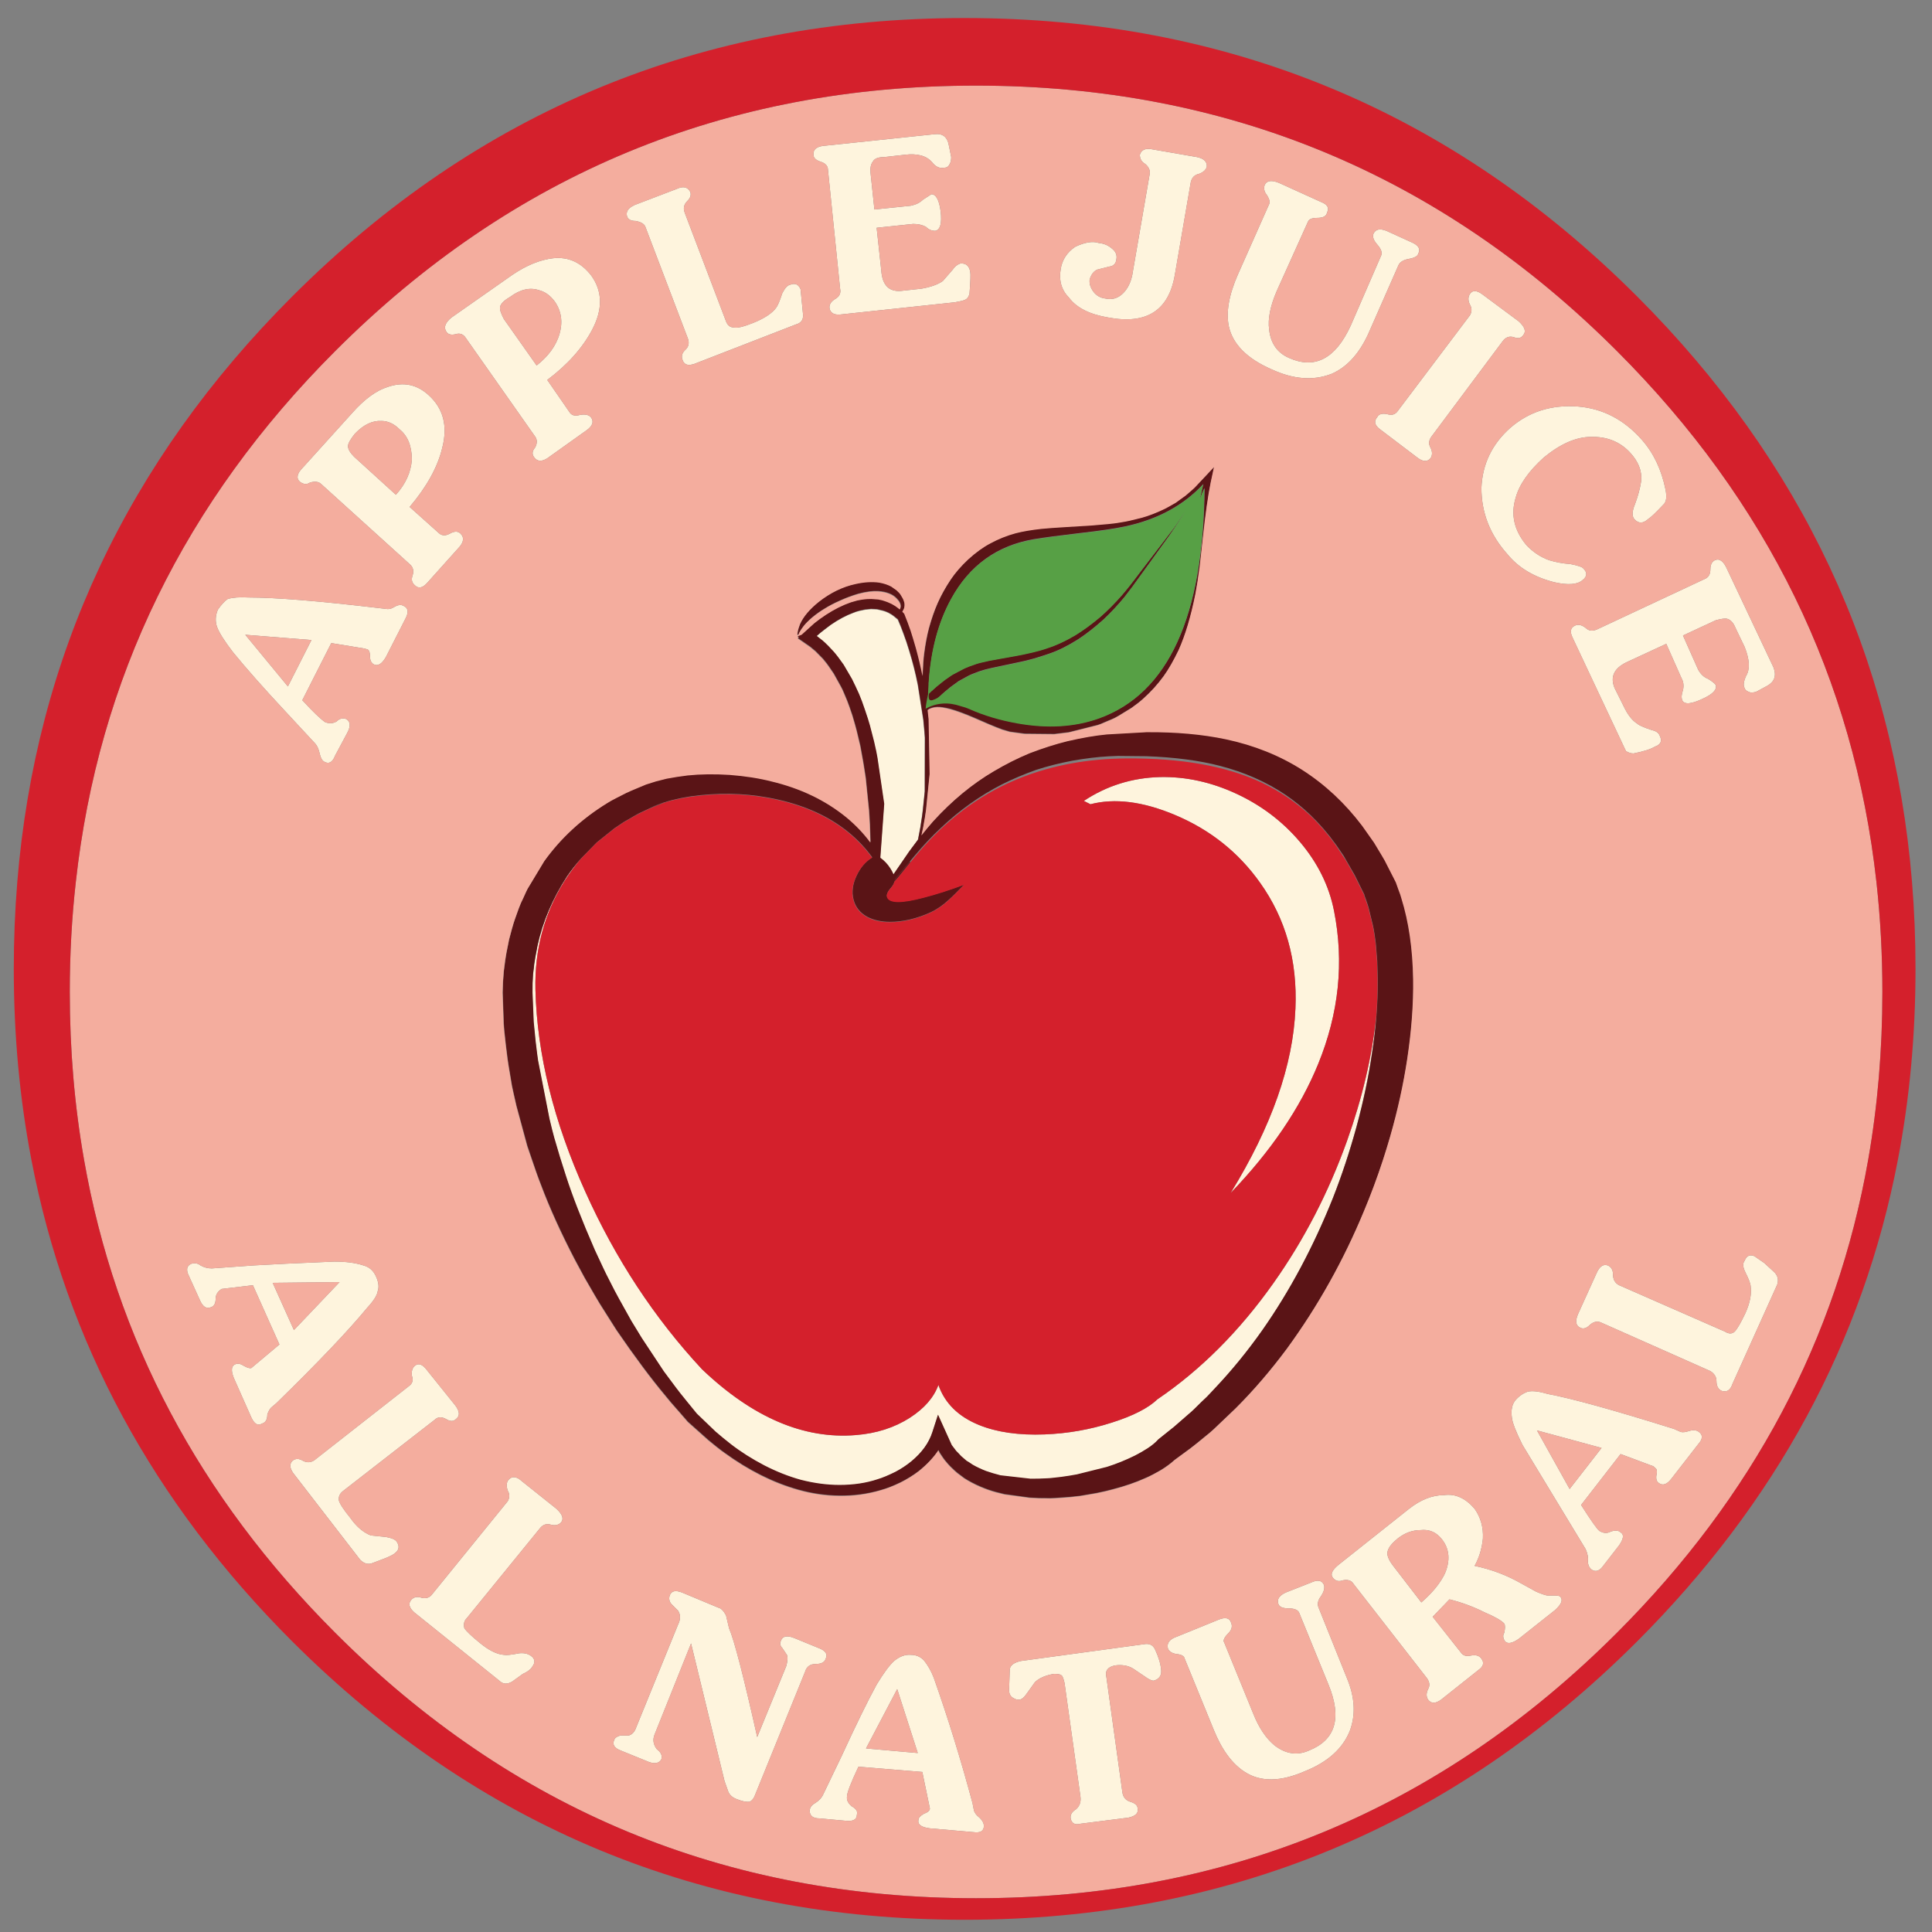 <?xml version="1.0" encoding="utf-8"?>
<!-- Generator: Adobe Illustrator 16.0.0, SVG Export Plug-In . SVG Version: 6.00 Build 0)  -->
<!DOCTYPE svg PUBLIC "-//W3C//DTD SVG 1.1//EN" "http://www.w3.org/Graphics/SVG/1.1/DTD/svg11.dtd">
<svg version="1.1" id="Layer_1" xmlns="http://www.w3.org/2000/svg" xmlns:xlink="http://www.w3.org/1999/xlink" x="0px" y="0px"
	 width="300px" height="300px" viewBox="0 0 300 300" enable-background="new 0 0 300 300" xml:space="preserve">
<rect x="0" y="0" width="300" height="300" fill="#808080" stroke="none"/>
<g>
	<path fill="#FEF4DD" d="M82.924,149.793c0.062-0.5,0.231-1.465,0.507-2.895c0.815-3.713,2.337-7.292,4.567-10.736
		c0.661-0.969,1.384-1.888,2.168-2.757c-0.9,1.069-1.73,2.199-2.491,3.391c-3.167,5.043-4.678,10.671-4.532,16.884
		c0.253,10.033,2.837,20.493,7.75,31.381c4.683,10.424,10.722,19.611,18.118,27.563c7.85,7.48,15.811,10.887,23.883,10.218
		c3.198-0.254,6-1.153,8.407-2.698c2.237-1.445,3.709-3.141,4.417-5.086c0.991,2.836,3.091,4.909,6.298,6.215
		c2.781,1.131,6.182,1.619,10.194,1.465c3.582-0.137,7.062-0.748,10.437-1.832c3.299-1.047,5.654-2.25,7.069-3.61
		c6.742-4.582,12.738-10.583,17.99-18.002c4.759-6.712,8.58-14.092,11.464-22.144c2.367-6.649,3.878-13.088,4.532-19.315
		c-0.155,1.907-0.381,3.841-0.683,5.801c-0.529,3.638-1.33,7.427-2.397,11.371c-1.062,3.845-2.283,7.534-3.668,11.07
		c-3.052,7.618-6.715,14.474-10.989,20.563c-2.299,3.252-4.748,6.254-7.347,9.006l-1.003,1.071
		c-0.102,0.108-0.446,0.438-1.038,0.992c-0.907,0.931-1.61,1.601-2.11,2.007c-1.275,1.122-2.003,1.753-2.18,1.893l-2.469,1.983
		l-0.059,0.068c-0.414,0.438-0.938,0.868-1.566,1.292l-0.969,0.576c-0.522,0.3-0.865,0.483-1.026,0.554
		c-1.407,0.698-2.86,1.292-4.359,1.776l-4.659,1.164c-0.813,0.153-1.611,0.28-2.387,0.381c-0.031,0-0.428,0.043-1.188,0.127
		c-0.539,0.062-0.938,0.092-1.199,0.092c-0.538,0.047-1.338,0.07-2.398,0.07l-4.683-0.543c-0.838-0.215-1.584-0.438-2.237-0.67
		c-0.746-0.283-1.434-0.605-2.064-0.969c-0.43-0.292-0.752-0.499-0.968-0.621l-0.853-0.717c-0.338-0.367-0.592-0.643-0.761-0.818
		l-0.692-0.898l-2.122-4.717l-0.865,2.675c-0.538,1.69-1.637,3.218-3.298,4.579c-0.753,0.615-1.572,1.152-2.457,1.613
		c-1.107,0.563-2.029,0.951-2.768,1.166c-1.776,0.592-3.751,0.888-5.927,0.888c-1.922,0-3.921-0.269-5.997-0.808
		c-1.869-0.516-3.76-1.262-5.674-2.236c-1.938-1.022-3.663-2.123-5.178-3.299l-1.211-0.957c-0.63-0.522-1.022-0.857-1.177-1.004
		l-2.894-2.768l-1.35-1.638c-1.045-1.292-1.688-2.106-1.926-2.445l-1.857-2.502l-3.425-5.167c-0.846-1.369-1.387-2.257-1.626-2.664
		c-1.568-2.783-2.56-4.604-2.975-5.455c-0.784-1.515-1.246-2.438-1.384-2.768l-1.315-2.813c-1.999-4.567-3.495-8.396-4.486-11.487
		c-0.523-1.638-0.834-2.617-0.934-2.939l-0.865-2.964c-0.185-0.653-0.434-1.646-0.75-2.976l-1.765-9.007
		c-0.084-0.485-0.211-1.479-0.38-2.987c-0.185-1.83-0.289-2.844-0.311-3.045l-0.185-4.531c0-0.814,0.007-1.303,0.022-1.465
		l0.081-1.478C82.836,150.604,82.894,150.116,82.924,149.793z M168.299,124.364c3.545-2.354,7.485-3.586,11.821-3.702
		c4.028-0.084,8.003,0.789,11.924,2.618c3.837,1.792,7.097,4.263,9.78,7.416c2.775,3.267,4.548,6.838,5.316,10.713
		c1.59,7.988,0.769,15.934-2.469,23.837c-2.783,6.818-7.313,13.488-13.585,20.009c6.356-10.325,9.714-19.874,10.067-28.646
		c0.322-7.443-1.508-13.956-5.49-19.537c-3.344-4.72-7.749-8.23-13.217-10.529c-4.981-2.091-9.355-2.645-13.122-1.661
		L168.299,124.364z M138.718,95.671c0.039,0.031,0.262,0.215,0.669,0.554c0.331,0.73,0.638,1.5,0.922,2.307
		c0.285,0.746,0.569,1.595,0.854,2.549c0.538,1.745,0.984,3.513,1.337,5.305l0.854,5.443c0.146,1.514,0.223,2.438,0.23,2.768
		l-0.011,8.349l-0.289,2.791c-0.023,0.354-0.154,1.276-0.392,2.768c-0.161,0.822-0.284,1.464-0.369,1.926
		c-0.454,0.592-0.916,1.21-1.384,1.856l-2.433,3.541c-0.3-0.669-0.696-1.272-1.188-1.811c-0.269-0.292-0.546-0.538-0.831-0.738
		c-0.015-0.023-0.023-0.046-0.023-0.069l0.6-8.326l-1.049-7.162c-0.077-0.5-0.254-1.346-0.53-2.537
		c-0.377-1.461-0.596-2.295-0.657-2.502c-0.146-0.554-0.404-1.373-0.773-2.457c-0.308-0.922-0.611-1.723-0.911-2.399l-0.531-1.176
		c-0.261-0.561-0.445-0.946-0.553-1.153l-1.303-2.203c-0.623-0.899-1.126-1.568-1.511-2.006l-0.842-0.911
		c-0.446-0.446-0.753-0.734-0.923-0.865c-0.469-0.361-0.769-0.596-0.899-0.703l0.577-0.507c0.361-0.292,0.907-0.711,1.638-1.257
		c1.199-0.823,2.372-1.445,3.518-1.869c0.23-0.1,0.538-0.2,0.922-0.299l0.911-0.185c0.1-0.015,0.403-0.046,0.911-0.093l0.923,0.046
		c0.492,0.116,0.788,0.185,0.888,0.208c0.2,0.046,0.488,0.154,0.865,0.323C138.295,95.375,138.557,95.541,138.718,95.671z
		 M239.721,71.038c-2.361,2.13-3.818,4.217-4.371,6.262c-0.793,2.599-0.242,5.04,1.648,7.323c1.029,1.099,2.214,1.887,3.552,2.364
		c1.022,0.315,2.122,0.515,3.3,0.6c1.184,0.231,1.855,0.461,2.018,0.692c0.631,0.631,0.592,1.227-0.115,1.787
		c-0.792,0.708-2.253,0.823-4.382,0.347c-3.146-0.792-5.582-2.249-7.312-4.371c-2.685-2.999-4.025-6.423-4.025-10.275
		c0.152-3.698,1.648-6.808,4.486-9.33c2.914-2.522,6.418-3.625,10.518-3.31c3.859,0.315,7.169,2.045,9.93,5.189
		c1.807,2.053,3.021,4.613,3.645,7.681c0.246,1.184,0.131,1.976-0.346,2.375c-1.177,1.253-1.965,1.999-2.365,2.237
		c-0.783,0.707-1.49,0.707-2.121,0c-0.393-0.469-0.354-1.257,0.115-2.364c0.47-1.261,0.783-2.441,0.945-3.541
		c0.153-1.576-0.438-3.072-1.775-4.486c-1.568-1.653-3.575-2.444-6.021-2.375C244.76,67.843,242.318,68.908,239.721,71.038z
		 M245.036,204.053l2.837-6.262c0.469-1.107,1.057-1.542,1.764-1.305c0.555,0.24,0.831,0.712,0.831,1.42
		c0,0.783,0.315,1.338,0.945,1.66l16.411,7.195c0.631,0.395,1.146,0.395,1.545,0c0.393-0.398,0.941-1.345,1.648-2.836
		c0.707-1.568,0.983-2.945,0.83-4.129c0-0.4-0.275-1.148-0.83-2.249c-0.392-0.784-0.43-1.376-0.115-1.776
		c0.314-0.783,0.826-1.019,1.535-0.703l1.533,1.062l1.418,1.304c0.631,0.545,0.826,1.215,0.588,2.008l-6.965,15.464
		c-0.314,0.954-0.865,1.313-1.65,1.073c-0.553-0.238-0.829-0.754-0.829-1.545c0-0.623-0.315-1.136-0.945-1.535l-17.011-7.553
		c-0.546-0.238-1.1-0.125-1.661,0.346c-0.545,0.561-1.058,0.72-1.532,0.474C244.684,205.848,244.566,205.145,245.036,204.053z
		 M265.587,88.406c0-0.708,0.233-1.181,0.703-1.418c0.716-0.315,1.351,0.157,1.903,1.418l7.195,15.234
		c0.478,1.261,0.161,2.207-0.945,2.837l-1.534,0.83c-0.237,0.154-0.591,0.231-1.062,0.231c-0.553-0.154-0.869-0.389-0.945-0.704
		c-0.237-0.392-0.156-1.026,0.242-1.903c0.623-1.023,0.543-2.518-0.242-4.486l-1.418-2.953c-0.314-0.784-0.745-1.253-1.291-1.407
		c-0.314-0.084-0.907-0.007-1.776,0.231l-5.086,2.364l2.364,5.317c0.393,0.708,0.902,1.18,1.533,1.418
		c0.639,0.392,1.035,0.707,1.188,0.945c0.229,0.708-0.438,1.419-2.006,2.134c-1.813,0.861-2.88,0.938-3.195,0.231
		c-0.153-0.4-0.114-0.915,0.115-1.545c0.162-0.708,0.084-1.334-0.229-1.88l-2.365-5.328l-6.146,2.849
		c-1.969,0.945-2.595,2.283-1.88,4.013l1.407,2.825c0.63,1.338,1.342,2.245,2.133,2.722c0.231,0.239,0.938,0.554,2.123,0.946
		c0.715,0.161,1.147,0.435,1.302,0.819c0.471,0.876,0.235,1.472-0.703,1.788c-0.63,0.392-1.736,0.746-3.32,1.061
		c-0.394,0-0.784-0.123-1.176-0.369l-8.271-17.587c-0.468-0.946-0.349-1.576,0.356-1.891c0.479-0.239,1.027-0.123,1.649,0.346
		c0.47,0.477,1.062,0.558,1.776,0.242l16.652-7.796C265.271,89.709,265.587,89.198,265.587,88.406z M257.561,230.268
		c-0.322-0.231-0.441-0.627-0.356-1.188c0.161-0.622,0.084-1.011-0.231-1.164c-0.084-0.162-0.283-0.284-0.599-0.369l-4.729-1.765
		l-6.136,7.91c1.499,2.36,2.444,3.703,2.839,4.025c0.629,0.385,1.217,0.419,1.764,0.104c0.707-0.229,1.219-0.188,1.533,0.128
		c0.554,0.313,0.478,0.983-0.23,2.006l-2.479,3.194c-0.554,0.785-1.146,0.979-1.775,0.588c-0.393-0.314-0.588-0.75-0.588-1.303
		c0.076-0.547-0.043-1.177-0.358-1.892l-9.803-16.181c-1.022-2.045-1.571-3.463-1.649-4.256c-0.16-1.176,0.036-2.084,0.59-2.722
		c0.554-0.623,1.184-1.054,1.892-1.291c0.707-0.161,1.729-0.043,3.067,0.356c3.783,0.708,10.32,2.519,19.617,5.432l1.061,0.475
		c0.314,0.076,0.708,0.037,1.176-0.116c0.708-0.238,1.258-0.199,1.648,0.116c0.631,0.469,0.594,1.099-0.114,1.892l-4.13,5.315
		C258.859,230.509,258.191,230.743,257.561,230.268z M242.314,247.98c0.393,0.477,0.119,1.146-0.818,2.006l-5.674,4.498
		c-1.023,0.707-1.734,0.826-2.135,0.356c-0.314-0.478-0.35-0.911-0.104-1.303c0.153-0.715,0.153-1.188,0-1.419
		c-0.399-0.471-1.426-1.057-3.078-1.766c-1.729-0.867-3.541-1.537-5.432-2.006l-2.607,2.711l4.382,5.547
		c0.316,0.477,0.827,0.635,1.534,0.473c0.784-0.154,1.334,0.008,1.649,0.484c0.469,0.623,0.312,1.211-0.473,1.765l-5.791,4.601
		c-0.867,0.631-1.535,0.631-2.006,0c-0.314-0.468-0.314-1.019,0-1.647c0.314-0.554,0.234-1.142-0.242-1.765l-11.324-14.543
		c-0.315-0.546-0.868-0.742-1.66-0.588c-0.631,0.238-1.143,0.119-1.534-0.357c-0.478-0.545-0.161-1.254,0.944-2.121l10.865-8.627
		c1.807-1.415,3.617-2.121,5.432-2.121c1.738-0.239,3.313,0.468,4.729,2.121c0.945,1.338,1.377,2.875,1.293,4.613
		c-0.154,1.575-0.586,2.994-1.293,4.256c2.6,0.545,5.002,1.449,7.207,2.709l2.365,1.304c0.938,0.394,1.525,0.588,1.764,0.588h1.063
		C241.923,247.749,242.236,247.826,242.314,247.98z M248.691,224.834l-10.032-2.723l5.073,9.101L248.691,224.834z M137.312,24.389
		c-0.946,0-1.538,0.234-1.776,0.704c-0.315,0.392-0.435,0.984-0.358,1.776l0.6,5.663l5.663-0.588
		c0.784-0.162,1.415-0.477,1.892-0.946l1.292-0.831c0.715,0,1.192,0.865,1.43,2.595c0.231,1.899-0.045,2.926-0.83,3.08
		c-0.553,0-1.026-0.2-1.418-0.6c-0.546-0.315-1.214-0.473-2.007-0.473l-5.674,0.6l0.715,6.608c0.153,2.283,1.176,3.349,3.067,3.194
		l3.183-0.346c1.422-0.246,2.525-0.642,3.31-1.188l1.545-1.776c0.308-0.469,0.7-0.784,1.176-0.946
		c0.869-0.069,1.38,0.365,1.534,1.303c0.076,0.315,0.039,1.458-0.115,3.425c-0.162,0.546-0.438,0.861-0.83,0.946
		c-0.077,0.077-0.55,0.192-1.418,0.346l-17.841,1.903c-0.938,0.077-1.484-0.238-1.638-0.946c-0.084-0.553,0.188-1.03,0.819-1.43
		c0.707-0.384,0.98-0.93,0.819-1.637l-1.88-18.429c0-0.63-0.396-1.065-1.188-1.303c-0.708-0.239-1.062-0.592-1.062-1.062
		c-0.077-0.869,0.554-1.341,1.891-1.418l16.896-1.776c1.261-0.162,2.007,0.43,2.237,1.776l0.357,1.776
		c0,0.469-0.077,0.822-0.23,1.061c-0.162,0.392-0.438,0.588-0.831,0.588c-0.708,0.154-1.337-0.123-1.891-0.831
		c-0.869-1.022-2.283-1.414-4.244-1.176L137.312,24.389z M121.477,45.528c0.4-0.784,0.796-1.219,1.188-1.303
		c0.784-0.315,1.333-0.081,1.649,0.703l0.357,3.667c0.154,0.946-0.2,1.538-1.061,1.776l-15.834,6.146
		c-0.092,0.031-0.177,0.054-0.254,0.069c-0.799,0.2-1.307-0.023-1.522-0.669c-0.231-0.553-0.112-1.064,0.357-1.533
		c0.554-0.477,0.711-1.069,0.473-1.776l-6.608-17.368c-0.162-0.469-0.673-0.78-1.534-0.935c-0.715,0-1.153-0.234-1.314-0.703
		c-0.069-0.223-0.078-0.438-0.023-0.646c0.107-0.43,0.511-0.807,1.211-1.13l6.493-2.479c1.022-0.477,1.734-0.323,2.133,0.461
		c0.162,0.477,0.004,0.949-0.473,1.418c-0.507,0.515-0.646,1.091-0.415,1.729c0.016,0.054,0.035,0.112,0.058,0.173l6.377,16.768
		c0.238,0.631,0.634,0.946,1.188,0.946c0.469,0.153,1.492-0.085,3.068-0.715c1.738-0.707,2.918-1.491,3.541-2.353
		C120.77,47.462,121.085,46.712,121.477,45.528z M91.828,64.891c0.392,0.63,0.157,1.26-0.704,1.891l-6.147,4.382
		c-0.869,0.546-1.538,0.504-2.006-0.127c-0.392-0.469-0.354-0.98,0.115-1.534c0.393-0.708,0.354-1.337-0.115-1.891L72.35,52.505
		c-0.4-0.638-0.954-0.838-1.661-0.6c-0.708,0.154-1.18-0.004-1.418-0.473c-0.392-0.63-0.115-1.338,0.831-2.122l9.445-6.62
		c2.207-1.5,4.333-2.364,6.378-2.595c2.368-0.238,4.335,0.669,5.904,2.722c1.738,2.429,1.78,5.22,0.127,8.373
		c-1.499,2.837-3.826,5.439-6.978,7.808l3.425,4.959c0.315,0.546,0.869,0.703,1.661,0.473C90.924,64.276,91.512,64.43,91.828,64.891
		z M179.001,23.201l6.851,1.188c1.107,0.23,1.619,0.742,1.533,1.534c-0.152,0.469-0.545,0.823-1.176,1.061
		c-0.707,0.153-1.143,0.584-1.303,1.292l-2.479,14.416c-0.945,5.513-4.371,7.719-10.275,6.62c-2.914-0.477-4.963-1.503-6.147-3.079
		c-1.176-1.184-1.606-2.679-1.291-4.486c0.229-1.415,0.979-2.556,2.248-3.425c1.492-0.708,2.71-0.904,3.656-0.588
		c0.784,0.077,1.452,0.354,2.007,0.831c0.63,0.469,0.869,1.057,0.715,1.764c-0.085,0.631-0.441,0.984-1.072,1.062l-1.879,0.473
		c-0.556,0.238-0.951,0.75-1.188,1.534c-0.077,0.638,0.118,1.272,0.588,1.903c0.478,0.623,1.106,0.976,1.892,1.061
		c1.022,0.23,1.93-0.046,2.723-0.83c0.705-0.715,1.18-1.661,1.418-2.837l2.71-15.707c0.084-0.554-0.149-1.064-0.704-1.534
		c-0.553-0.315-0.829-0.788-0.829-1.418C177.232,23.24,177.902,22.963,179.001,23.201z M198.605,28.402l6.504,2.952
		c1.022,0.393,1.34,0.942,0.947,1.649c-0.078,0.554-0.59,0.83-1.535,0.83c-0.791,0-1.265,0.196-1.418,0.588L198.26,45.17
		c-1.021,2.36-1.418,4.367-1.188,6.02c0.238,2.129,1.262,3.59,3.068,4.382c4.021,1.807,7.215,0.15,9.582-4.971l4.717-10.863
		c0.238-0.477,0.043-1.068-0.588-1.776c-0.554-0.63-0.75-1.18-0.588-1.649c0.315-0.715,0.983-0.873,2.008-0.473l3.896,1.776
		c1.1,0.469,1.453,1.057,1.061,1.765c-0.076,0.392-0.588,0.669-1.533,0.83c-0.791,0.154-1.303,0.469-1.533,0.946l-4.729,10.748
		c-1.423,3.076-3.313,5.125-5.675,6.147c-2.829,1.099-5.938,0.861-9.329-0.715c-3.775-1.652-5.978-3.859-6.607-6.619
		c-0.477-2.199-0.004-4.913,1.419-8.142l4.831-10.875c0.16-0.315,0.047-0.788-0.346-1.418c-0.4-0.469-0.521-0.98-0.357-1.534
		C196.686,28.041,197.432,27.925,198.605,28.402z M79.188,46.116c-0.938,0.546-1.449,1.057-1.534,1.534
		c-0.077,0.393,0.119,1.022,0.588,1.892l5.086,7.208c1.814-1.422,2.995-3.037,3.541-4.844c0.554-1.891,0.315-3.583-0.715-5.074
		c-0.707-0.953-1.534-1.545-2.479-1.776C82.259,44.586,80.764,44.939,79.188,46.116z M228.256,47.304
		c-0.314-0.63-0.314-1.184,0-1.661c0.4-0.63,1.068-0.588,2.008,0.127l5.56,4.128c0.944,0.861,1.184,1.569,0.714,2.122
		c-0.314,0.477-0.788,0.596-1.418,0.357c-0.707-0.238-1.301-0.042-1.776,0.589l-11.104,14.876c-0.393,0.561-0.432,1.115-0.115,1.661
		c0.314,0.63,0.314,1.184,0,1.661c-0.469,0.546-1.1,0.546-1.893,0l-5.916-4.486c-0.859-0.631-1.015-1.265-0.461-1.903
		c0.237-0.469,0.75-0.626,1.535-0.473c0.707,0.239,1.256,0.081,1.647-0.473l11.221-14.877
		C228.57,48.399,228.57,47.85,228.256,47.304z M55.085,67.37c-0.7,0.877-1.05,1.511-1.05,1.903c0,0.469,0.315,1.019,0.946,1.649
		l6.492,5.905c1.5-1.653,2.326-3.464,2.48-5.432c0-2.122-0.63-3.694-1.892-4.717c-0.869-0.877-1.814-1.315-2.836-1.315
		C57.811,65.287,56.43,65.956,55.085,67.37z M60.286,60.059c2.368-0.792,4.456-0.361,6.262,1.292
		c2.283,2.053,2.995,4.771,2.134,8.153c-0.708,2.991-2.399,6.062-5.075,9.214l4.486,4.014c0.469,0.476,1.057,0.519,1.764,0.126
		c0.708-0.399,1.257-0.399,1.649,0c0.561,0.546,0.523,1.215-0.115,2.007l-5.075,5.663c-0.707,0.784-1.337,0.903-1.891,0.357
		c-0.469-0.392-0.588-0.903-0.357-1.534c0.238-0.715,0.084-1.303-0.462-1.764l-13.71-12.409c-0.392-0.399-0.984-0.48-1.776-0.242
		c-0.469,0.323-0.98,0.285-1.534-0.115c-0.63-0.554-0.473-1.303,0.473-2.249l7.68-8.5C56.631,61.942,58.479,60.605,60.286,60.059z
		 M56.988,100.814l-0.473-0.126l-5.074-0.831l-4.498,8.869c1.66,1.807,2.845,2.944,3.552,3.414c0.63,0.246,1.218,0.211,1.765-0.104
		c0.477-0.477,0.988-0.6,1.534-0.369c0.63,0.4,0.673,1.111,0.127,2.133l-1.892,3.541c-0.392,1.023-0.945,1.338-1.66,0.946
		c-0.315-0.154-0.55-0.546-0.704-1.176c-0.154-0.785-0.431-1.377-0.831-1.776l-4.486-4.833c-3.383-3.628-6.101-6.7-8.153-9.214
		c-1.338-1.738-2.165-3.041-2.48-3.91c-0.315-0.861-0.276-1.765,0.115-2.71c0.554-0.792,1.065-1.345,1.534-1.66
		c0.792-0.231,1.856-0.308,3.194-0.231c4.252,0,11.025,0.55,20.32,1.649l1.062,0.127c0.392,0.077,0.788-0.004,1.188-0.243
		c0.623-0.392,1.134-0.469,1.534-0.23c0.707,0.315,0.822,0.942,0.346,1.879l-3.067,6.032c-0.63,1.099-1.261,1.491-1.892,1.176
		c-0.392-0.23-0.588-0.623-0.588-1.176C57.46,101.276,57.303,100.884,56.988,100.814z M44.706,106.592l3.656-7.208l-10.275-0.818
		L44.706,106.592z M56.988,203.107c-2.914,3.537-7.6,8.457-14.058,14.762l-0.831,0.703c-0.231,0.238-0.427,0.592-0.588,1.062
		c0,0.791-0.277,1.265-0.831,1.418c-0.623,0.394-1.172,0.077-1.649-0.944l-2.722-6.137c-0.469-1.184-0.388-1.895,0.242-2.134
		c0.392-0.153,0.823-0.071,1.292,0.243c0.553,0.314,0.95,0.431,1.188,0.346l4.359-3.656l-4.117-9.201l-4.855,0.576
		c-0.623,0.392-0.934,0.902-0.934,1.533c0,0.707-0.238,1.143-0.715,1.303c-0.715,0.314-1.304-0.076-1.765-1.177l-1.661-3.667
		c-0.477-0.945-0.361-1.574,0.346-1.892c0.562-0.161,1.038-0.081,1.43,0.241c0.546,0.315,1.134,0.474,1.764,0.474l6.62-0.474
		c2.675-0.16,6.812-0.356,12.409-0.588c1.807,0,3.302,0.196,4.486,0.588c0.938,0.24,1.607,0.826,2.006,1.767
		c0.392,0.875,0.473,1.625,0.243,2.248C58.564,201.132,58.011,202.001,56.988,203.107z M45.64,206.532l7.092-7.45l-10.391,0.116
		L45.64,206.532z M47.059,226.842c0.63,0.314,1.222,0.276,1.776-0.115l14.773-11.578c0.469-0.394,0.584-0.904,0.346-1.534
		c-0.077-0.707,0.081-1.22,0.473-1.533c0.554-0.478,1.184-0.243,1.891,0.703l4.371,5.442c0.708,0.938,0.746,1.646,0.116,2.121
		c-0.392,0.394-0.904,0.394-1.534,0c-0.708-0.391-1.299-0.353-1.776,0.116l-14.289,11.104c-0.469,0.393-0.666,0.865-0.588,1.42
		c0.154,0.545,0.746,1.447,1.776,2.71c0.938,1.346,1.999,2.252,3.183,2.722l2.364,0.242c0.861,0.152,1.41,0.388,1.649,0.703
		c0.469,0.708,0.392,1.3-0.23,1.775c-0.238,0.23-0.753,0.504-1.545,0.818l-1.88,0.715c-0.707,0.315-1.376,0.158-2.006-0.473
		L45.527,228.73c-0.546-0.791-0.584-1.422-0.116-1.891C45.878,226.449,46.428,226.449,47.059,226.842z M81.08,230.035l5.316,4.244
		c0.945,0.869,1.184,1.58,0.715,2.134c-0.392,0.392-0.903,0.507-1.534,0.346c-0.707-0.229-1.299-0.03-1.775,0.601l-11.349,13.942
		c-0.392,0.392-0.507,0.903-0.346,1.533c0.315,0.47,1.1,1.215,2.353,2.237c1.422,1.185,2.684,1.814,3.783,1.891
		c0.4,0.078,1.188-0.003,2.364-0.24c0.707-0.078,1.299,0.041,1.776,0.356c0.708,0.478,0.784,1.069,0.23,1.776
		c-0.23,0.392-0.703,0.746-1.418,1.061l-1.649,1.188c-0.784,0.471-1.453,0.429-2.006-0.125l-13.228-10.623
		c-0.784-0.715-0.942-1.349-0.473-1.901c0.392-0.47,0.942-0.585,1.649-0.347c0.707,0.162,1.261-0.039,1.661-0.601l11.694-14.403
		c0.315-0.554,0.315-1.104,0-1.648c-0.246-0.707-0.208-1.262,0.116-1.661C79.511,229.163,80.218,229.243,81.08,230.035z
		 M103.994,247.749c0.239-0.707,0.869-0.864,1.891-0.472l5.663,2.363c0.399,0.076,0.795,0.474,1.188,1.188l0.473,2.007
		c0.792,1.808,2.249,7.438,4.371,16.896l4.498-10.99c0.23-0.784,0.269-1.375,0.115-1.776l-0.715-1.062
		c-0.315-0.313-0.396-0.668-0.242-1.061c0.246-0.792,0.957-0.949,2.134-0.473l4.013,1.648c0.869,0.393,1.145,0.906,0.83,1.545
		c-0.161,0.547-0.672,0.819-1.533,0.819c-0.869,0-1.422,0.396-1.661,1.188l-7.669,18.891c-0.238,0.707-0.553,1.143-0.945,1.303
		c-0.477,0.076-1.107-0.043-1.892-0.356c-0.707-0.238-1.18-0.632-1.418-1.177l-0.588-1.66l-5.201-21.381l-5.674,14.172
		c-0.307,0.791-0.188,1.541,0.358,2.25c0.63,0.469,0.868,0.979,0.715,1.533c-0.315,0.631-0.946,0.789-1.891,0.473l-4.371-1.776
		c-1.03-0.383-1.388-0.935-1.073-1.647c0.085-0.309,0.4-0.541,0.946-0.703h1.303c0.554-0.154,0.95-0.588,1.188-1.305l6.493-15.949
		c0.392-0.783,0.392-1.49,0-2.121l-1.061-1.062C103.921,248.652,103.84,248.219,103.994,247.749z M191.168,251.993
		c0.238,0.562,0.081,1.114-0.473,1.661c-0.623,0.631-0.819,1.103-0.59,1.418l4.486,10.99c0.869,2.198,1.973,3.853,3.311,4.959
		c1.738,1.338,3.51,1.61,5.316,0.817c4.176-1.651,5.197-5.073,3.067-10.263l-4.486-10.991c-0.153-0.553-0.707-0.83-1.659-0.83
		c-0.938,0-1.484-0.233-1.639-0.703c-0.246-0.715,0.146-1.308,1.176-1.774l3.897-1.534c1.022-0.478,1.69-0.357,2.008,0.356
		c0.153,0.469-0.004,1.062-0.474,1.775c-0.478,0.631-0.596,1.22-0.356,1.766l4.37,10.875c1.261,2.99,1.418,5.742,0.473,8.258
		c-1.1,2.752-3.425,4.838-6.977,6.262c-3.775,1.652-6.881,1.691-9.318,0.115c-1.968-1.254-3.587-3.457-4.855-6.608l-4.484-10.979
		c-0.078-0.398-0.47-0.639-1.177-0.715c-0.708-0.084-1.181-0.361-1.418-0.83c-0.239-0.867,0.233-1.498,1.418-1.892l6.377-2.597
		C190.268,251.063,190.938,251.217,191.168,251.993z M217.035,238.893c-0.86,0.707-1.372,1.334-1.533,1.881
		c-0.23,0.562,0.046,1.354,0.83,2.375l4.371,5.675c1.729-1.499,2.951-2.999,3.667-4.498c0.86-2.045,0.704-3.817-0.474-5.316
		c-0.869-1.1-1.973-1.571-3.311-1.418C219.326,237.59,218.143,238.023,217.035,238.893z M180.305,259.328
		c0.076,0.859-0.314,1.411-1.176,1.648c-0.316,0-0.793-0.233-1.431-0.703l-1.765-1.188c-0.793-0.47-1.734-0.627-2.826-0.474
		c-1.106,0.238-1.545,0.83-1.313,1.775l2.479,17.842c0.084,0.783,0.479,1.295,1.188,1.533c0.792,0.23,1.188,0.584,1.188,1.062
		c0.154,0.706-0.321,1.181-1.43,1.419l-7.438,0.945c-0.86,0.229-1.371-0.047-1.532-0.83c-0.078-0.553,0.199-1.022,0.829-1.407
		c0.554-0.478,0.788-1.111,0.703-1.903l-2.479-17.714c-0.162-0.706-0.318-1.103-0.473-1.188c-0.154-0.152-0.546-0.229-1.176-0.229
		c-1.34,0.237-2.322,0.669-2.953,1.291l-1.188,1.661c-0.471,0.708-0.9,1.061-1.293,1.061c-0.314,0-0.592-0.08-0.83-0.242
		c-0.469-0.229-0.703-0.66-0.703-1.289l0.115-3.195c0.076-0.623,0.665-1.053,1.764-1.291l19.029-2.596
		c0.86-0.162,1.449,0.111,1.764,0.818C179.912,257.316,180.229,258.383,180.305,259.328z M139.318,262.279l-4.843,9.216l8.038,0.714
		L139.318,262.279z M138.845,257.91c0.861-0.708,1.726-1.023,2.595-0.947c0.784,0,1.453,0.278,2.007,0.831
		c0.63,0.784,1.146,1.69,1.545,2.722c2.199,6.213,4.206,12.705,6.02,19.479l0.231,1.188c0.161,0.392,0.399,0.705,0.714,0.944
		c0.547,0.47,0.818,0.938,0.818,1.407c0,0.791-0.549,1.109-1.647,0.956l-6.735-0.587c-1.338-0.162-1.93-0.602-1.776-1.316
		c0-0.307,0.277-0.617,0.831-0.934c0.63-0.237,0.946-0.516,0.946-0.83l-1.177-5.674l-9.917-0.818
		c-1.184,2.514-1.776,4.048-1.776,4.602c-0.084,0.555,0.15,1.064,0.704,1.533c0.715,0.393,0.992,0.827,0.83,1.303
		c0,0.793-0.63,1.107-1.891,0.946l-3.898-0.356c-1.022,0-1.534-0.393-1.534-1.176c0-0.479,0.276-0.873,0.831-1.188
		c0.622-0.392,1.053-0.865,1.292-1.418l2.837-5.905c2.207-4.797,4.017-8.496,5.432-11.094
		C137.231,259.764,138.138,258.54,138.845,257.91z"/>
	<path fill="#5A1416" d="M81.944,137.96l2.595-4.302c2.576-3.575,5.832-6.577,9.768-9.007c0.369-0.238,0.861-0.511,1.476-0.819
		l1.511-0.772c0.016,0,0.261-0.115,0.738-0.346l2.341-0.98l0.092-0.011l0.208-0.093l1.246-0.369c0.192-0.062,0.738-0.2,1.638-0.416
		c1.092-0.215,2.184-0.388,3.275-0.519c2.022-0.208,4.202-0.234,6.539-0.081c2.383,0.185,4.524,0.523,6.423,1.015
		c4.528,1.068,8.422,2.929,11.683,5.582c1.43,1.191,2.668,2.495,3.713,3.909c-0.038-1.96-0.115-3.629-0.23-5.005l-0.507-5.005
		c-0.239-1.584-0.369-2.411-0.392-2.479c-0.008-0.084-0.154-0.9-0.438-2.445c-0.361-1.507-0.554-2.307-0.577-2.398
		c-0.115-0.47-0.338-1.257-0.669-2.364c-0.338-1.023-0.607-1.784-0.807-2.284l-0.461-1.107c-0.2-0.484-0.365-0.837-0.496-1.061
		l-1.13-2.042c-0.653-0.984-1.096-1.606-1.326-1.868l-0.357-0.438l-1.142-1.165c-0.454-0.392-0.73-0.623-0.831-0.692l-1.937-1.337
		l0.196-0.185h-0.161l-0.023-0.161l0.611-0.23l1.972-1.776c0.523-0.431,1.123-0.869,1.799-1.314
		c1.315-0.846,2.603-1.488,3.864-1.926l1.049-0.3c0.607-0.116,0.961-0.173,1.061-0.173c0.239-0.046,0.6-0.069,1.084-0.069
		l1.083,0.081c0.416,0.077,0.769,0.173,1.061,0.288c0.208,0.054,0.55,0.192,1.027,0.416c0.415,0.23,0.738,0.438,0.968,0.622
		c0.062,0.054,0.154,0.135,0.277,0.243c0.062-0.123,0.1-0.243,0.115-0.357c0.054-0.416-0.143-0.85-0.588-1.304
		c-0.615-0.668-1.569-1.053-2.86-1.153c-0.899-0.053-1.949,0.081-3.148,0.404c-1.038,0.315-1.988,0.672-2.849,1.072
		c-0.869,0.377-1.688,0.808-2.457,1.292c-0.638,0.384-1.269,0.838-1.892,1.361c-0.553,0.484-0.98,0.919-1.28,1.303
		c-0.008,0.016-0.135,0.192-0.38,0.531l-0.254,0.426l-0.173,0.404l-0.149-0.035l0.046-0.461l0.126-0.507
		c0.1-0.315,0.185-0.549,0.254-0.704c0.507-1.153,1.473-2.302,2.895-3.448c1.814-1.422,3.726-2.349,5.732-2.779
		c1.322-0.308,2.548-0.385,3.679-0.231c0.723,0.13,1.345,0.338,1.868,0.623l0.842,0.599c0.299,0.269,0.519,0.515,0.657,0.739
		l0.254,0.461c0.084,0.154,0.15,0.308,0.196,0.461l0.081,0.254l0.023,0.276c0.016,0.123-0.004,0.3-0.058,0.53
		c0,0.054-0.073,0.22-0.219,0.496l-0.069,0.092c0.054,0.054,0.112,0.108,0.173,0.162l0.092,0.081l0.058,0.115
		c0.369,0.892,0.696,1.765,0.98,2.618c0.246,0.731,0.515,1.623,0.808,2.676c0.415,1.522,0.757,2.964,1.026,4.325
		c0.054-1.522,0.138-2.687,0.253-3.494c0.185-1.461,0.435-2.779,0.75-3.956c0.407-1.461,0.854-2.745,1.338-3.852
		c0.546-1.223,1.223-2.438,2.03-3.644c0.707-1.069,1.622-2.126,2.744-3.171c1.191-1.084,2.334-1.907,3.426-2.468
		c1.253-0.684,2.557-1.21,3.908-1.58c1.084-0.285,2.431-0.512,4.037-0.681c0.847-0.084,2.172-0.185,3.979-0.3l3.909-0.231
		c1.952-0.161,3.243-0.292,3.875-0.392c1.036-0.161,1.672-0.272,1.901-0.334l1.893-0.461c1.092-0.308,2.283-0.772,3.574-1.396
		c0.238-0.107,0.8-0.419,1.685-0.934l1.558-1.107c0.822-0.708,1.295-1.126,1.418-1.257l2.986-3.183l-0.52,2.41
		c-0.414,2.022-0.817,4.886-1.211,8.592l-0.473,4.348c-0.23,1.723-0.462,3.184-0.691,4.382c-0.692,3.491-1.557,6.385-2.596,8.684
		c-0.769,1.623-1.549,2.979-2.341,4.071c-0.954,1.308-2.007,2.472-3.159,3.495c-0.438,0.408-1.055,0.892-1.846,1.453l-2.007,1.223
		c-0.415,0.246-0.742,0.415-0.979,0.507l-1.131,0.473c-0.492,0.231-0.865,0.381-1.117,0.45l-4.486,1.13l-2.271,0.277l-4.578-0.046
		l-2.308-0.313l-1.176-0.346c-0.601-0.215-1.296-0.492-2.089-0.831c-0.883-0.384-1.553-0.677-2.006-0.876
		c-1.676-0.723-3.01-1.219-4.001-1.488c-0.838-0.215-1.511-0.315-2.019-0.299c-0.6,0.023-1.087,0.169-1.464,0.438
		c0.046,0.392,0.1,0.861,0.161,1.407l0.15,8.5l-0.565,5.616c-0.077,0.63-0.23,1.564-0.461,2.802c-0.069,0.3-0.15,0.676-0.242,1.13
		c0.615-0.784,1.222-1.511,1.822-2.179c2.93-3.222,6.075-5.82,9.434-7.796c1.829-1.076,3.674-1.999,5.535-2.768
		c2.084-0.807,4.048-1.438,5.893-1.892c2.293-0.522,4.338-0.873,6.137-1.049l6.123-0.334c4.543-0.046,8.66,0.323,12.353,1.107
		c4.39,0.938,8.322,2.514,11.797,4.728c3.544,2.261,6.658,5.163,9.343,8.707l1.844,2.618c1.008,1.661,1.562,2.583,1.662,2.768
		l1.693,3.333l0.369,0.992c0.292,0.777,0.466,1.295,0.52,1.557c1.146,3.644,1.754,7.831,1.822,12.558
		c0.063,3.837-0.246,7.97-0.923,12.398c-0.601,3.957-1.479,7.959-2.642,12.004c-1.184,4.099-2.541,7.957-4.07,11.578
		c-3.175,7.683-7.161,14.809-11.959,21.381c-2.553,3.431-5.229,6.539-8.025,9.332l-3.346,3.182c-0.445,0.415-0.838,0.75-1.176,1.004
		c-1.063,0.885-1.855,1.53-2.389,1.938l-2.502,1.834c-0.639,0.568-1.342,1.088-2.109,1.558c-0.262,0.169-0.665,0.396-1.212,0.68
		c-0.538,0.285-0.949,0.48-1.233,0.589c-1.492,0.676-3.16,1.254-5.005,1.729c-0.754,0.208-1.604,0.407-2.55,0.601l-2.583,0.448
		c-1.177,0.14-2.041,0.22-2.595,0.243l-1.303,0.092c-0.576,0.031-1.017,0.038-1.314,0.023c-0.725,0.015-1.596-0.012-2.618-0.08
		l-3.933-0.543c-0.055-0.008-0.484-0.115-1.293-0.322c-0.838-0.225-1.68-0.52-2.524-0.889c-0.854-0.369-1.657-0.793-2.41-1.27
		c-0.115-0.076-0.484-0.357-1.107-0.842c-0.084-0.055-0.426-0.369-1.026-0.946c-0.208-0.198-0.511-0.541-0.912-1.026
		c-0.115-0.146-0.376-0.529-0.784-1.152l-0.185-0.391c-0.761,1.137-1.78,2.218-3.056,3.238c-0.854,0.654-1.799,1.242-2.837,1.766
		c-1.123,0.547-2.145,0.945-3.067,1.199c-2.053,0.606-4.202,0.896-6.447,0.864c-2.137-0.022-4.267-0.334-6.389-0.934
		c-3.867-1.093-7.677-2.998-11.429-5.72c-0.215-0.146-0.642-0.471-1.28-0.971c-0.654-0.529-1.065-0.867-1.234-1.015l-3.172-2.825
		l-1.43-1.638c-0.938-1.054-1.626-1.86-2.064-2.423c-2.214-2.637-4.74-6.023-7.577-10.159c-0.761-1.199-1.33-2.099-1.707-2.698
		c-0.676-1.045-1.23-1.945-1.661-2.697c-1.007-1.729-1.541-2.654-1.603-2.77l-1.499-2.79c-2.161-4.152-3.917-8.027-5.271-11.625
		c-0.354-0.847-1.061-2.86-2.122-6.044l-1.684-6.192c-0.323-1.391-0.557-2.444-0.704-3.159l-0.53-3.173
		c-0.069-0.337-0.211-1.417-0.427-3.239c-0.2-1.723-0.303-2.791-0.311-3.205l-0.173-4.855c0.039-1.105,0.058-1.669,0.058-1.684
		l0.127-1.661c0.1-0.738,0.173-1.284,0.219-1.638c0.069-0.599,0.273-1.695,0.612-3.287c0.2-0.723,0.342-1.261,0.426-1.615
		c0.2-0.722,0.365-1.257,0.496-1.603c0.253-0.707,0.446-1.238,0.577-1.592c0.223-0.607,0.442-1.114,0.657-1.522
		C81.648,138.568,81.883,138.06,81.944,137.96z M82.959,149.712c-0.023,0.331-0.081,0.823-0.173,1.478l-0.081,1.465
		c-0.008,0.168-0.012,0.66-0.012,1.477l0.184,4.532c0.016,0.198,0.116,1.214,0.3,3.044c0.177,1.507,0.304,2.498,0.38,2.977
		l1.765,9.019c0.315,1.329,0.565,2.321,0.75,2.975l0.876,2.964c0.092,0.323,0.403,1.305,0.934,2.94
		c0.992,3.091,2.483,6.92,4.475,11.485l1.314,2.814c0.139,0.322,0.6,1.246,1.384,2.768c0.415,0.847,1.407,2.66,2.976,5.443
		c0.246,0.416,0.788,1.303,1.626,2.664l3.425,5.178l1.856,2.491c0.239,0.339,0.884,1.153,1.938,2.445l1.337,1.638l2.895,2.778
		c0.153,0.139,0.545,0.47,1.176,0.991l1.211,0.971c1.514,1.176,3.241,2.271,5.178,3.286c1.914,0.983,3.81,1.733,5.685,2.248
		c2.068,0.53,4.067,0.796,5.997,0.796c2.176,0,4.148-0.296,5.916-0.887c0.738-0.217,1.665-0.602,2.779-1.153
		c0.877-0.462,1.691-1,2.445-1.615c1.66-1.368,2.76-2.896,3.298-4.577l0.865-2.677l2.134,4.718l0.681,0.898
		c0.176,0.169,0.435,0.438,0.772,0.808l0.842,0.728c0.223,0.121,0.546,0.33,0.968,0.621c0.639,0.361,1.326,0.687,2.064,0.971
		c0.652,0.23,1.398,0.453,2.238,0.668l4.682,0.531c1.061,0,1.859-0.021,2.398-0.059c0.262,0,0.66-0.031,1.199-0.093
		c0.76-0.093,1.156-0.138,1.188-0.138c0.776-0.102,1.571-0.229,2.387-0.381l4.671-1.166c1.499-0.477,2.952-1.063,4.359-1.764
		c0.152-0.076,0.496-0.263,1.025-0.555l0.957-0.588c0.639-0.415,1.16-0.846,1.569-1.292l0.058-0.068l2.467-1.973
		c0.178-0.146,0.904-0.781,2.181-1.902c0.5-0.407,1.203-1.071,2.11-1.995c0.601-0.554,0.945-0.888,1.037-1.004l1.004-1.072
		c2.6-2.744,5.048-5.742,7.347-8.994c4.274-6.09,7.938-12.943,10.991-20.563c1.391-3.537,2.613-7.231,3.666-11.083
		c1.068-3.936,1.867-7.726,2.398-11.371c0.309-1.96,0.534-3.894,0.682-5.801c0.152-1.93,0.223-3.828,0.207-5.697
		c-0.039-1.253-0.065-2.194-0.08-2.825l-0.231-2.813c-0.085-0.615-0.149-1.084-0.194-1.407c-0.086-0.554-0.17-1.007-0.254-1.361
		l-0.646-2.652c-0.023-0.131-0.162-0.562-0.416-1.292l-0.288-0.784l0.047,0.081l-0.013-0.081l-1.487-3.01
		c-0.614-1.069-1.071-1.865-1.372-2.387l-0.346-0.611l-1.178-1.719c-1.236-1.722-2.57-3.271-4-4.647
		c-1.217-1.161-2.504-2.203-3.864-3.125c-2.981-2.014-6.378-3.513-10.183-4.498c-3.207-0.838-7.013-1.337-11.418-1.5l-4.395-0.045
		c-0.016,0-0.492,0.019-1.43,0.058c-1.73,0.092-3.633,0.322-5.709,0.691c-1.953,0.369-3.817,0.842-5.594,1.418
		c-1.897,0.677-3.675,1.43-5.328,2.261c-3.405,1.745-6.569,4.001-9.49,6.77c-1.338,1.246-2.687,2.679-4.048,4.301l-3.091,3.703
		c0,0.1-0.012,0.196-0.034,0.288c-0.069,0.308-0.235,0.611-0.496,0.911c-0.554,0.623-0.769,1.111-0.646,1.465
		c0.331,0.992,2.249,1.019,5.755,0.081c1.822-0.469,3.89-1.126,6.204-1.972c-1.045,1.091-1.837,1.876-2.375,2.353
		c-0.907,0.838-1.83,1.48-2.768,1.926c-2.214,1.015-4.363,1.519-6.446,1.511c-1.33-0.015-2.48-0.277-3.449-0.784
		c-1.122-0.615-1.833-1.503-2.133-2.664c-0.307-1.168-0.15-2.411,0.473-3.725c0.584-1.261,1.395-2.21,2.433-2.849
		c-0.192-0.269-0.396-0.534-0.611-0.795c-1.284-1.592-2.757-2.96-4.417-4.106c-3.021-2.114-6.75-3.575-11.187-4.382
		c-3.829-0.699-7.827-0.761-11.994-0.184c-1.03,0.161-1.999,0.357-2.906,0.588c-0.461,0.123-0.834,0.234-1.118,0.334
		c-0.031,0.008-0.062,0.016-0.092,0.023c-0.069,0.023-0.135,0.042-0.196,0.058c-0.308,0.108-0.527,0.188-0.658,0.243l-0.496,0.185
		l-0.046,0.023h-0.011l-1.131,0.542c-0.215,0.092-0.43,0.192-0.646,0.3l-0.392,0.185c-0.361,0.153-0.588,0.265-0.68,0.334
		l-1.234,0.726c-0.208,0.108-0.392,0.211-0.554,0.312l-0.173,0.104c-0.092,0.054-0.188,0.115-0.288,0.185
		c-0.092,0.062-0.173,0.115-0.242,0.161c-0.338,0.215-0.669,0.438-0.992,0.669l-2.733,2.191l-2.457,2.514
		c-0.785,0.877-1.507,1.799-2.168,2.768c-2.229,3.437-3.748,7.012-4.555,10.725C83.193,148.248,83.021,149.212,82.959,149.712z
		 M186.624,76.7c-0.101,0.3-0.19,0.542-0.276,0.727c0.186-0.869,0.357-1.63,0.52-2.283c-3.092,3.329-7.157,5.528-12.201,6.597
		c-1.6,0.338-3.895,0.676-6.887,1.014c-3.396,0.4-5.809,0.719-7.229,0.958c-5.721,0.977-9.999,4.06-12.836,9.249
		c-2.014,3.652-3.179,8.034-3.495,13.147c0.062,0.915,0.139,1.342,0.23,1.28l0.266-0.15c0.576-0.554,1.265-1.13,2.064-1.73
		c0.031-0.008,0.246-0.154,0.646-0.438c0.277-0.2,0.519-0.354,0.727-0.461l1.648-0.865c0.339-0.169,0.961-0.403,1.868-0.703
		c0.216-0.077,0.55-0.166,1.004-0.266l1.072-0.242c0.915-0.177,2.364-0.438,4.348-0.784c0.207-0.023,0.974-0.188,2.296-0.496
		c0.245-0.069,0.627-0.165,1.141-0.288c0.455-0.13,0.832-0.253,1.132-0.369c1.36-0.422,2.806-1.088,4.336-1.995
		c1.253-0.769,2.56-1.729,3.921-2.883c1.139-1,2.245-2.114,3.32-3.345c0.801-0.93,1.72-2.091,2.758-3.482l4.462-5.847
		c0.623-0.776,1.135-1.476,1.534-2.099l1.258-1.879l-1.225,1.926c-0.254,0.423-0.732,1.138-1.44,2.145l-4.301,5.962
		c-1.106,1.561-1.992,2.752-2.652,3.575c-1.03,1.253-2.126,2.425-3.286,3.517c-1.361,1.215-2.66,2.229-3.898,3.044
		c-1.613,1.023-3.109,1.769-4.486,2.238c-0.214,0.084-0.99,0.334-2.329,0.749c-1.038,0.285-1.807,0.473-2.307,0.565l-4.349,0.922
		c-0.438,0.108-0.771,0.188-1.002,0.242c-0.584,0.177-0.899,0.273-0.945,0.288c-0.877,0.323-1.442,0.558-1.696,0.704l-1.476,0.808
		c-0.561,0.415-0.972,0.715-1.234,0.899c-0.692,0.546-1.319,1.1-1.88,1.661c-0.177,0.177-0.334,0.335-0.473,0.473
		c-0.007,0-0.015,0-0.022,0c-0.008,0.023-0.02,0.046-0.035,0.069c-0.138,0.139-0.253,0.258-0.346,0.357
		c0.831-0.369,2.33-0.284,4.498,0.254c2.552,1.292,5.435,2.226,8.648,2.803c4.697,0.838,8.936,0.577,12.709-0.785
		c10.711-3.875,16.153-15.78,16.332-35.716C186.928,75.981,186.785,76.292,186.624,76.7z M138.753,95.59
		c-0.161-0.13-0.423-0.292-0.784-0.484c-0.377-0.177-0.665-0.284-0.865-0.323c-0.1-0.03-0.396-0.1-0.888-0.207l-0.922-0.046
		c-0.508,0.046-0.812,0.073-0.911,0.081l-0.911,0.196c-0.384,0.1-0.692,0.2-0.923,0.3c-1.145,0.423-2.314,1.045-3.506,1.868
		c-0.738,0.538-1.284,0.958-1.637,1.257l-0.588,0.507c0.131,0.108,0.43,0.343,0.9,0.704c0.168,0.131,0.476,0.419,0.922,0.865
		l0.842,0.9c0.392,0.446,0.899,1.114,1.522,2.006l1.292,2.214c0.108,0.2,0.292,0.581,0.554,1.142l0.542,1.176
		c0.292,0.684,0.592,1.488,0.899,2.41c0.37,1.077,0.631,1.895,0.785,2.457c0.054,0.208,0.269,1.042,0.646,2.502
		c0.277,1.192,0.454,2.038,0.531,2.537l1.049,7.162l-0.6,8.326c0.008,0.023,0.016,0.046,0.023,0.069
		c0.285,0.2,0.562,0.442,0.831,0.727c0.5,0.538,0.896,1.145,1.188,1.822l2.434-3.552c0.469-0.646,0.93-1.265,1.384-1.857
		c0.093-0.454,0.216-1.096,0.369-1.926c0.238-1.491,0.369-2.414,0.392-2.767l0.289-2.792l0.023-8.337
		c-0.015-0.331-0.096-1.253-0.242-2.768l-0.854-5.455c-0.354-1.783-0.799-3.548-1.338-5.293c-0.284-0.954-0.569-1.807-0.853-2.561
		c-0.285-0.799-0.588-1.568-0.911-2.307C139.018,95.806,138.792,95.621,138.753,95.59z M138.903,136.646l2.421-2.894v0.196
		c-1.168,1.484-1.987,2.479-2.457,2.987C138.891,136.842,138.903,136.746,138.903,136.646z M98.828,126.543
		c0.1-0.069,0.331-0.185,0.692-0.346l0.098-0.046c-0.389,0.194-0.771,0.394-1.148,0.6L98.828,126.543z M101.745,125.148l0.496-0.185
		c0.123-0.054,0.342-0.134,0.657-0.242c0.062-0.015,0.123-0.03,0.185-0.046c-0.769,0.285-1.519,0.588-2.249,0.912l0.842-0.404h0.023
		L101.745,125.148z"/>
	<path fill="#F4AD9E" d="M239.721,71.038c2.598-2.129,5.039-3.194,7.321-3.194c2.444-0.069,4.452,0.723,6.021,2.375
		c1.338,1.415,1.931,2.91,1.776,4.486c-0.162,1.1-0.478,2.28-0.946,3.541c-0.469,1.107-0.508,1.895-0.115,2.364
		c0.632,0.707,1.339,0.707,2.123,0c0.399-0.239,1.188-0.984,2.363-2.237c0.478-0.4,0.594-1.192,0.348-2.375
		c-0.623-3.068-1.838-5.628-3.646-7.681c-2.761-3.145-6.069-4.874-9.93-5.189c-4.099-0.315-7.604,0.788-10.519,3.31
		c-2.836,2.521-4.332,5.631-4.485,9.33c0,3.852,1.342,7.277,4.024,10.275c1.729,2.122,4.166,3.579,7.313,4.371
		c2.129,0.477,3.59,0.361,4.382-0.347c0.707-0.561,0.746-1.156,0.115-1.787c-0.161-0.231-0.834-0.461-2.019-0.692
		c-1.177-0.084-2.275-0.284-3.299-0.6c-1.338-0.477-2.521-1.265-3.552-2.364c-1.892-2.283-2.44-4.725-1.649-7.323
		C235.902,75.255,237.357,73.167,239.721,71.038z M265.587,88.406c0,0.792-0.315,1.303-0.944,1.534l-16.654,7.796
		c-0.715,0.315-1.307,0.235-1.775-0.242c-0.622-0.469-1.172-0.584-1.648-0.346c-0.707,0.315-0.826,0.945-0.357,1.891l8.27,17.587
		c0.393,0.246,0.783,0.369,1.178,0.369c1.582-0.315,2.689-0.669,3.32-1.061c0.938-0.315,1.172-0.911,0.702-1.788
		c-0.153-0.384-0.587-0.658-1.302-0.819c-1.186-0.392-1.893-0.707-2.123-0.946c-0.791-0.477-1.503-1.384-2.133-2.722l-1.407-2.825
		c-0.715-1.73-0.089-3.068,1.88-4.013l6.146-2.849l2.363,5.328c0.314,0.545,0.394,1.172,0.23,1.88
		c-0.23,0.63-0.27,1.146-0.115,1.545c0.315,0.707,1.381,0.63,3.195-0.231c1.568-0.715,2.236-1.426,2.006-2.134
		c-0.152-0.238-0.55-0.553-1.188-0.945c-0.631-0.238-1.143-0.711-1.534-1.418l-2.364-5.317l5.086-2.364
		c0.869-0.238,1.462-0.315,1.775-0.231c0.547,0.154,0.978,0.623,1.293,1.407l1.418,2.953c0.783,1.968,0.865,3.463,0.242,4.486
		c-0.399,0.876-0.48,1.511-0.242,1.903c0.076,0.315,0.393,0.55,0.945,0.704c0.469,0,0.822-0.077,1.061-0.231l1.533-0.83
		c1.107-0.631,1.424-1.576,0.947-2.837l-7.197-15.234c-0.553-1.261-1.188-1.734-1.902-1.418
		C265.82,87.225,265.587,87.698,265.587,88.406z M292.296,154.025c0,8.986-0.733,17.67-2.203,26.052
		c-4.89,27.847-17.894,52.334-39.014,73.462c-27.479,27.479-60.649,41.217-99.515,41.217c-38.872,0-72.042-13.738-99.513-41.217
		c-21.12-21.128-34.121-45.615-39.003-73.462c-1.476-8.381-2.214-17.063-2.214-26.052c0-5.813,0.312-11.495,0.935-17.045
		c3.49-31.607,16.918-59.096,40.283-82.469c27.47-27.478,60.641-41.217,99.514-41.217c38.863,0,72.035,13.739,99.514,41.217
		c23.363,23.373,36.796,50.862,40.294,82.469C291.988,142.531,292.296,148.213,292.296,154.025z M245.036,204.053
		c-0.47,1.092-0.354,1.795,0.347,2.111c0.477,0.246,0.987,0.087,1.532-0.475c0.563-0.469,1.114-0.584,1.661-0.346l17.011,7.555
		c0.63,0.398,0.945,0.91,0.945,1.533c0,0.793,0.276,1.308,0.829,1.545c0.785,0.239,1.336-0.119,1.649-1.072l6.966-15.465
		c0.238-0.791,0.043-1.461-0.588-2.006l-1.418-1.305l-1.533-1.061c-0.709-0.315-1.221-0.082-1.535,0.703
		c-0.313,0.399-0.275,0.992,0.115,1.775c0.555,1.1,0.83,1.85,0.83,2.249c0.153,1.185-0.123,2.56-0.83,4.129
		c-0.707,1.491-1.257,2.437-1.648,2.836c-0.399,0.394-0.914,0.394-1.545,0l-16.411-7.194c-0.63-0.323-0.945-0.877-0.945-1.662
		c0-0.707-0.276-1.18-0.831-1.418c-0.707-0.238-1.295,0.195-1.764,1.304L245.036,204.053z M257.561,230.268
		c0.631,0.477,1.299,0.241,2.006-0.703l4.129-5.316c0.709-0.793,0.746-1.423,0.115-1.893c-0.392-0.314-0.94-0.354-1.648-0.115
		c-0.469,0.154-0.859,0.191-1.176,0.115l-1.062-0.474c-9.296-2.913-15.834-4.724-19.616-5.432c-1.338-0.399-2.36-0.519-3.067-0.356
		c-0.708,0.237-1.339,0.668-1.892,1.291c-0.554,0.639-0.75,1.545-0.59,2.723c0.078,0.791,0.627,2.211,1.649,4.254l9.803,16.182
		c0.315,0.715,0.435,1.346,0.358,1.891c0,0.555,0.195,0.988,0.588,1.305c0.63,0.392,1.223,0.195,1.775-0.588l2.479-3.195
		c0.708-1.021,0.783-1.691,0.23-2.006c-0.314-0.315-0.826-0.357-1.533-0.129c-0.547,0.316-1.135,0.281-1.764-0.103
		c-0.395-0.323-1.34-1.665-2.839-4.026l6.136-7.909l4.729,1.765c0.313,0.085,0.515,0.207,0.599,0.369
		c0.315,0.152,0.394,0.542,0.231,1.164C257.118,229.641,257.236,230.035,257.561,230.268z M242.314,247.98
		c-0.078-0.154-0.393-0.231-0.945-0.231h-1.063c-0.238,0-0.826-0.194-1.764-0.588l-2.365-1.304c-2.205-1.26-4.607-2.164-7.207-2.709
		c0.707-1.263,1.139-2.681,1.293-4.256c0.084-1.738-0.348-3.275-1.293-4.613c-1.414-1.653-2.99-2.36-4.729-2.121
		c-1.814,0-3.625,0.705-5.432,2.121l-10.865,8.627c-1.105,0.867-1.422,1.576-0.944,2.121c0.394,0.478,0.903,0.597,1.534,0.357
		c0.792-0.154,1.345,0.042,1.66,0.588l11.324,14.543c0.478,0.623,0.558,1.211,0.242,1.765c-0.314,0.63-0.314,1.181,0,1.647
		c0.471,0.631,1.139,0.631,2.006,0l5.791-4.601c0.783-0.554,0.94-1.142,0.473-1.765c-0.315-0.478-0.865-0.64-1.649-0.484
		c-0.707,0.162-1.218,0.004-1.534-0.473l-4.382-5.547l2.606-2.711c1.892,0.469,3.701,1.139,5.433,2.006
		c1.651,0.709,2.679,1.295,3.078,1.766c0.153,0.23,0.153,0.704,0,1.419c-0.245,0.392-0.211,0.826,0.104,1.303
		c0.399,0.47,1.11,0.351,2.135-0.356l5.674-4.498C242.434,249.126,242.707,248.457,242.314,247.98z M122.666,44.225
		c-0.392,0.084-0.789,0.519-1.188,1.303c-0.392,1.184-0.707,1.934-0.945,2.249c-0.623,0.861-1.803,1.646-3.541,2.353
		c-1.576,0.63-2.599,0.869-3.068,0.715c-0.553,0-0.949-0.315-1.188-0.946l-6.377-16.768c-0.315-0.715-0.196-1.35,0.357-1.903
		c0.477-0.469,0.634-0.942,0.473-1.418c-0.399-0.785-1.111-0.938-2.133-0.461l-6.493,2.479c-1.022,0.469-1.418,1.061-1.188,1.776
		c0.161,0.469,0.599,0.703,1.314,0.703c0.861,0.154,1.372,0.465,1.534,0.935l6.608,17.368c0.238,0.708,0.081,1.299-0.473,1.776
		c-0.469,0.469-0.588,0.98-0.357,1.533c0.238,0.715,0.83,0.915,1.776,0.6l15.834-6.146c0.861-0.239,1.215-0.831,1.061-1.776
		l-0.357-3.667C123.999,44.144,123.45,43.91,122.666,44.225z M137.312,24.389l3.194-0.358c1.961-0.238,3.375,0.154,4.244,1.176
		c0.554,0.708,1.184,0.984,1.891,0.831c0.392,0,0.669-0.196,0.831-0.588c0.154-0.238,0.23-0.592,0.23-1.061l-0.357-1.776
		c-0.23-1.346-0.977-1.938-2.237-1.776l-16.896,1.776c-1.337,0.077-1.968,0.55-1.891,1.418c0,0.469,0.354,0.823,1.062,1.062
		c0.792,0.238,1.188,0.672,1.188,1.303l1.88,18.429c0.161,0.707-0.112,1.253-0.819,1.637c-0.63,0.4-0.903,0.877-0.819,1.43
		c0.154,0.708,0.7,1.022,1.638,0.946l17.841-1.903c0.869-0.153,1.341-0.269,1.418-0.346c0.392-0.084,0.668-0.399,0.83-0.946
		c0.153-1.968,0.192-3.11,0.114-3.425c-0.153-0.938-0.664-1.372-1.533-1.303c-0.477,0.162-0.869,0.477-1.176,0.946l-1.545,1.776
		c-0.784,0.546-1.888,0.942-3.31,1.188l-3.183,0.346c-1.891,0.154-2.914-0.911-3.067-3.194l-0.715-6.608l5.674-0.6
		c0.792,0,1.461,0.158,2.007,0.473c0.392,0.4,0.865,0.6,1.418,0.6c0.785-0.154,1.061-1.18,0.83-3.08
		c-0.238-1.729-0.715-2.595-1.43-2.595l-1.292,0.831c-0.477,0.469-1.107,0.784-1.892,0.946l-5.663,0.588l-0.6-5.663
		c-0.077-0.792,0.042-1.384,0.358-1.776C135.773,24.624,136.366,24.389,137.312,24.389z M248.691,224.834l-4.959,6.378l-5.073-9.101
		L248.691,224.834z M91.828,64.891c-0.315-0.461-0.903-0.615-1.765-0.461c-0.792,0.23-1.345,0.073-1.661-0.473l-3.425-4.959
		c3.152-2.368,5.479-4.971,6.978-7.808c1.653-3.152,1.611-5.943-0.127-8.373c-1.569-2.053-3.537-2.96-5.904-2.722
		c-2.045,0.23-4.171,1.095-6.378,2.595l-9.445,6.62c-0.946,0.784-1.223,1.492-0.831,2.122c0.238,0.469,0.711,0.627,1.418,0.473
		c0.708-0.238,1.261-0.038,1.661,0.6L82.97,67.612c0.469,0.554,0.507,1.184,0.115,1.891c-0.469,0.554-0.507,1.065-0.115,1.534
		c0.469,0.631,1.138,0.673,2.006,0.127l6.147-4.382C91.985,66.151,92.22,65.521,91.828,64.891z M198.605,28.402
		c-1.176-0.477-1.922-0.361-2.236,0.346c-0.162,0.554-0.043,1.065,0.357,1.534c0.393,0.63,0.506,1.103,0.346,1.418l-4.831,10.875
		c-1.423,3.229-1.896,5.943-1.419,8.142c0.631,2.76,2.832,4.967,6.607,6.619c3.391,1.577,6.5,1.814,9.329,0.715
		c2.36-1.022,4.252-3.071,5.675-6.147l4.729-10.748c0.23-0.477,0.742-0.792,1.533-0.946c0.945-0.161,1.457-0.438,1.533-0.83
		c0.394-0.708,0.039-1.295-1.061-1.765l-3.896-1.776c-1.023-0.4-1.691-0.242-2.008,0.473c-0.162,0.469,0.034,1.019,0.588,1.649
		c0.631,0.708,0.826,1.299,0.588,1.776L209.723,50.6c-2.367,5.121-5.563,6.777-9.582,4.971c-1.808-0.792-2.83-2.253-3.068-4.382
		c-0.23-1.653,0.164-3.66,1.188-6.02l4.846-10.748c0.152-0.392,0.627-0.588,1.418-0.588c0.944,0,1.457-0.276,1.533-0.83
		c0.394-0.708,0.076-1.257-0.945-1.649L198.605,28.402z M179.001,23.201c-1.099-0.238-1.769,0.039-2.006,0.83
		c0,0.631,0.276,1.104,0.829,1.418c0.555,0.47,0.787,0.98,0.703,1.534l-2.709,15.707c-0.238,1.176-0.713,2.122-1.418,2.837
		c-0.793,0.784-1.699,1.061-2.723,0.83c-0.783-0.085-1.414-0.438-1.892-1.061c-0.47-0.631-0.665-1.265-0.588-1.903
		c0.237-0.784,0.633-1.295,1.188-1.534l1.879-0.473c0.631-0.078,0.987-0.431,1.072-1.062c0.154-0.707-0.085-1.295-0.715-1.764
		c-0.555-0.477-1.223-0.754-2.007-0.831c-0.946-0.315-2.164-0.119-3.656,0.588c-1.269,0.869-2.019,2.01-2.248,3.425
		c-0.315,1.807,0.115,3.302,1.291,4.486c1.185,1.576,3.233,2.603,6.147,3.079c5.904,1.1,9.33-1.107,10.274-6.62l2.479-14.416
		c0.16-0.707,0.596-1.138,1.303-1.292c0.631-0.238,1.021-0.592,1.176-1.061c0.085-0.792-0.426-1.303-1.533-1.534L179.001,23.201z
		 M228.256,47.304c0.314,0.546,0.314,1.096,0,1.649L217.035,63.83c-0.393,0.553-0.941,0.711-1.648,0.473
		c-0.785-0.153-1.297,0.004-1.533,0.473c-0.555,0.638-0.399,1.272,0.461,1.903l5.916,4.486c0.791,0.546,1.422,0.546,1.892,0
		c0.315-0.477,0.315-1.03,0-1.661c-0.315-0.546-0.276-1.1,0.114-1.661l11.105-14.876c0.477-0.631,1.069-0.827,1.776-0.589
		c0.63,0.239,1.104,0.119,1.418-0.357c0.47-0.553,0.231-1.261-0.714-2.122l-5.559-4.128c-0.939-0.715-1.607-0.757-2.009-0.127
		C227.941,46.12,227.941,46.673,228.256,47.304z M79.188,46.116c1.576-1.177,3.071-1.53,4.486-1.061
		c0.945,0.23,1.772,0.823,2.479,1.776c1.03,1.492,1.269,3.183,0.715,5.074c-0.546,1.807-1.727,3.421-3.541,4.844l-5.086-7.208
		c-0.469-0.869-0.665-1.499-0.588-1.892C77.739,47.173,78.25,46.662,79.188,46.116z M45.64,206.532l-3.298-7.334l10.391-0.116
		L45.64,206.532z M56.988,203.107c1.023-1.106,1.576-1.977,1.661-2.606c0.23-0.623,0.149-1.373-0.243-2.248
		c-0.399-0.938-1.069-1.526-2.006-1.767c-1.184-0.392-2.679-0.588-4.486-0.588c-5.598,0.23-9.734,0.428-12.409,0.588l-6.62,0.474
		c-0.63,0-1.218-0.157-1.764-0.474c-0.392-0.322-0.869-0.402-1.43-0.241c-0.707,0.315-0.823,0.944-0.346,1.892l1.661,3.668
		c0.461,1.1,1.049,1.49,1.765,1.176c0.477-0.16,0.715-0.596,0.715-1.303c0-0.631,0.311-1.143,0.934-1.533l4.855-0.576l4.117,9.201
		l-4.359,3.656c-0.238,0.085-0.634-0.031-1.188-0.346c-0.469-0.314-0.9-0.396-1.292-0.243c-0.63,0.239-0.711,0.95-0.242,2.134
		l2.722,6.137c0.477,1.021,1.026,1.338,1.649,0.944c0.553-0.153,0.831-0.627,0.831-1.418c0.161-0.47,0.357-0.821,0.588-1.062
		l0.831-0.703C49.388,211.564,54.074,206.645,56.988,203.107z M81.91,138.041c-0.062,0.101-0.296,0.604-0.704,1.511
		c-0.215,0.407-0.438,0.918-0.669,1.534c-0.123,0.346-0.312,0.876-0.565,1.591c-0.13,0.346-0.295,0.876-0.495,1.592
		c-0.085,0.354-0.231,0.896-0.438,1.626c-0.331,1.591-0.534,2.687-0.611,3.287c-0.039,0.346-0.107,0.892-0.208,1.638l-0.127,1.648
		c0,0.022-0.019,0.584-0.058,1.684l0.162,4.854c0.015,0.415,0.123,1.488,0.323,3.218c0.215,1.814,0.357,2.896,0.427,3.241
		l0.531,3.173c0.146,0.705,0.38,1.756,0.703,3.146l1.672,6.205c0.261,0.761,0.5,1.455,0.714,2.087
		c0.677,1.983,1.15,3.303,1.419,3.956c1.345,3.59,3.098,7.461,5.258,11.611l1.511,2.791c0.062,0.115,0.596,1.039,1.603,2.769
		c0.431,0.754,0.984,1.657,1.661,2.71c0.369,0.593,0.938,1.488,1.707,2.688c2.837,4.138,5.362,7.526,7.577,10.172
		c0.438,0.562,1.126,1.365,2.064,2.41l1.418,1.639l3.171,2.837c0.177,0.139,0.592,0.473,1.245,1.004
		c0.638,0.507,1.065,0.829,1.28,0.968c3.744,2.729,7.554,4.641,11.429,5.731c2.115,0.6,4.244,0.911,6.389,0.935
		c2.245,0.031,4.394-0.261,6.446-0.876c0.923-0.254,1.945-0.649,3.068-1.188c1.038-0.521,1.983-1.11,2.837-1.765
		c1.276-1.03,2.291-2.11,3.044-3.239l0.184,0.392c0.416,0.623,0.681,1.004,0.796,1.144c0.4,0.483,0.704,0.829,0.911,1.036
		c0.6,0.577,0.941,0.894,1.026,0.946c0.623,0.477,0.992,0.753,1.107,0.83c0.746,0.477,1.55,0.902,2.411,1.279
		c0.846,0.369,1.688,0.666,2.525,0.89c0.807,0.198,1.238,0.308,1.291,0.321l3.922,0.531c1.029,0.068,1.902,0.096,2.617,0.08
		c0.308,0.016,0.75,0.012,1.326-0.012l1.291-0.092c0.563-0.023,1.432-0.108,2.606-0.254l2.583-0.438
		c0.945-0.192,1.796-0.392,2.549-0.6c1.846-0.484,3.514-1.062,5.006-1.729c0.284-0.115,0.695-0.314,1.233-0.601
		c0.538-0.284,0.94-0.507,1.211-0.668c0.769-0.47,1.474-0.992,2.11-1.569l2.49-1.834c0.539-0.406,1.338-1.049,2.398-1.925
		c0.331-0.254,0.723-0.589,1.177-1.004l3.345-3.194c2.799-2.783,5.475-5.893,8.025-9.33c4.799-6.572,8.784-13.695,11.96-21.369
		c1.067-2.545,2.058-5.205,2.964-7.979c0.385-1.185,0.754-2.388,1.106-3.61c1.161-4.043,2.041-8.045,2.642-12.005
		c0.67-4.429,0.977-8.557,0.922-12.385c-0.076-4.737-0.684-8.927-1.82-12.571c-0.055-0.253-0.231-0.769-0.53-1.545l-0.347-0.98
		l-0.012-0.012l-1.707-3.344c-0.093-0.185-0.643-1.107-1.648-2.768l-1.846-2.618c-2.684-3.544-5.797-6.447-9.342-8.707
		c-3.482-2.214-7.416-3.791-11.798-4.728c-3.69-0.777-7.808-1.146-12.353-1.107l-6.135,0.346c-1.791,0.169-3.832,0.519-6.123,1.05
		c-1.846,0.454-3.813,1.08-5.904,1.879c-1.854,0.769-3.694,1.696-5.524,2.779c-3.366,1.976-6.516,4.571-9.445,7.785
		c-0.592,0.677-1.199,1.407-1.822,2.191c0.1-0.462,0.185-0.842,0.254-1.142c0.23-1.238,0.384-2.168,0.461-2.791l0.565-5.616
		l-0.162-8.511c-0.062-0.546-0.111-1.011-0.15-1.395c0.377-0.277,0.865-0.427,1.465-0.45c0.5-0.016,1.172,0.088,2.018,0.312
		c0.992,0.262,2.326,0.757,4.002,1.488c0.453,0.192,1.121,0.48,2.006,0.865c0.793,0.338,1.484,0.615,2.076,0.831l1.177,0.346
		l2.317,0.312l4.578,0.046l2.272-0.277l4.485-1.13c0.246-0.069,0.619-0.215,1.117-0.438l1.118-0.473
		c0.246-0.1,0.573-0.269,0.981-0.507l2.019-1.234c0.791-0.562,1.406-1.046,1.845-1.454c1.153-1.022,2.207-2.183,3.16-3.482
		c0.783-1.099,1.564-2.46,2.34-4.083c1.03-2.299,1.896-5.193,2.597-8.684c0.229-1.191,0.456-2.652,0.681-4.382l0.482-4.348
		c0.394-3.698,0.798-6.558,1.213-8.581l0.519-2.421l-2.987,3.183c-0.123,0.131-0.6,0.55-1.43,1.257l-1.545,1.119
		c-0.885,0.508-1.445,0.819-1.684,0.934c-1.293,0.623-2.483,1.084-3.576,1.384l-1.891,0.461c-0.23,0.062-0.865,0.177-1.903,0.346
		c-0.638,0.101-1.931,0.227-3.875,0.381l-3.909,0.242c-1.807,0.108-3.134,0.204-3.979,0.288c-1.615,0.177-2.961,0.408-4.037,0.692
		c-1.36,0.369-2.663,0.892-3.909,1.568c-1.093,0.569-2.233,1.392-3.425,2.469c-1.122,1.053-2.042,2.11-2.756,3.171
		c-0.807,1.214-1.48,2.429-2.018,3.644c-0.492,1.107-0.941,2.391-1.35,3.852c-0.308,1.176-0.557,2.495-0.749,3.956
		c-0.108,0.814-0.188,1.983-0.243,3.506c-0.269-1.369-0.611-2.814-1.026-4.336c-0.3-1.045-0.569-1.938-0.807-2.675
		c-0.292-0.854-0.619-1.726-0.98-2.618l-0.069-0.104l-0.081-0.081c-0.069-0.062-0.126-0.119-0.173-0.173l0.058-0.092
		c0.154-0.269,0.231-0.431,0.231-0.485c0.054-0.23,0.073-0.411,0.058-0.542l-0.023-0.265l-0.081-0.266
		c-0.046-0.153-0.112-0.308-0.196-0.461l-0.266-0.45c-0.13-0.231-0.35-0.481-0.657-0.75l-0.83-0.588
		c-0.523-0.285-1.146-0.492-1.869-0.623c-1.13-0.154-2.356-0.081-3.679,0.219c-2.007,0.431-3.917,1.361-5.731,2.791
		c-1.422,1.146-2.391,2.295-2.906,3.448c-0.062,0.154-0.143,0.388-0.242,0.703l-0.127,0.508l-0.046,0.45l0.15,0.035l0.173-0.404
		l0.253-0.427c0.239-0.338,0.366-0.515,0.381-0.53c0.292-0.384,0.719-0.819,1.28-1.304c0.623-0.522,1.253-0.976,1.891-1.361
		c0.769-0.484,1.588-0.915,2.457-1.292c0.861-0.399,1.811-0.753,2.848-1.061c1.192-0.331,2.242-0.465,3.149-0.404
		c1.292,0.092,2.241,0.473,2.848,1.142c0.454,0.454,0.654,0.888,0.6,1.304c-0.023,0.115-0.062,0.234-0.115,0.357
		c-0.131-0.107-0.227-0.185-0.288-0.231c-0.223-0.191-0.542-0.399-0.958-0.622c-0.484-0.231-0.827-0.373-1.026-0.427
		c-0.299-0.115-0.653-0.208-1.061-0.276l-1.084-0.081c-0.484,0-0.846,0.019-1.084,0.058c-0.1,0-0.454,0.058-1.061,0.172l-1.049,0.3
		c-1.269,0.438-2.557,1.084-3.863,1.938c-0.677,0.446-1.276,0.88-1.799,1.303l-1.972,1.788l-0.611,0.23l0.023,0.15h0.162
		l-0.196,0.184l1.938,1.35c0.1,0.069,0.373,0.296,0.819,0.681l1.153,1.165l0.358,0.45c0.23,0.254,0.672,0.873,1.326,1.857
		l1.13,2.041c0.13,0.223,0.296,0.581,0.496,1.073l0.461,1.096c0.2,0.5,0.469,1.261,0.807,2.283c0.331,1.115,0.554,1.907,0.669,2.376
		c0.023,0.092,0.211,0.888,0.564,2.387c0.285,1.553,0.435,2.372,0.45,2.456c0.016,0.069,0.146,0.892,0.392,2.468l0.508,5.005
		c0.107,1.384,0.185,3.056,0.23,5.017c-1.053-1.422-2.295-2.725-3.725-3.91c-3.252-2.652-7.142-4.517-11.67-5.593
		c-1.899-0.485-4.044-0.819-6.436-1.004c-2.337-0.153-4.517-0.126-6.539,0.081c-1.084,0.131-2.176,0.3-3.275,0.508
		c-0.892,0.215-1.438,0.354-1.638,0.416l-1.534,0.484l-2.341,0.979c-0.476,0.223-0.723,0.334-0.738,0.334l-1.522,0.773
		c-0.607,0.308-1.096,0.581-1.465,0.819c-3.943,2.43-7.2,5.436-9.768,9.019L81.91,138.041z M44.706,106.592l-6.62-8.026
		l10.275,0.818L44.706,106.592z M56.988,100.814c0.315,0.069,0.473,0.461,0.473,1.177c0,0.553,0.196,0.945,0.588,1.176
		c0.63,0.315,1.261-0.077,1.892-1.176l3.067-6.032c0.477-0.938,0.361-1.564-0.346-1.879c-0.4-0.238-0.911-0.162-1.534,0.23
		c-0.399,0.239-0.795,0.319-1.188,0.243l-1.062-0.127c-9.295-1.1-16.068-1.649-20.32-1.649c-1.338-0.077-2.402,0-3.194,0.231
		c-0.469,0.315-0.98,0.869-1.534,1.66c-0.392,0.946-0.431,1.849-0.115,2.71c0.315,0.869,1.142,2.172,2.48,3.91
		c2.052,2.514,4.77,5.585,8.153,9.214l4.486,4.833c0.4,0.399,0.676,0.992,0.831,1.776c0.153,0.63,0.388,1.022,0.704,1.176
		c0.715,0.392,1.268,0.077,1.66-0.946l1.892-3.541c0.546-1.022,0.503-1.733-0.127-2.133c-0.546-0.23-1.057-0.107-1.534,0.369
		c-0.546,0.315-1.134,0.35-1.765,0.104c-0.707-0.469-1.892-1.607-3.552-3.414l4.498-8.869l5.074,0.831L56.988,100.814z
		 M60.286,60.059c-1.807,0.546-3.655,1.884-5.547,4.013l-7.68,8.5c-0.946,0.946-1.103,1.695-0.473,2.249
		c0.554,0.399,1.065,0.438,1.534,0.115c0.792-0.238,1.384-0.157,1.776,0.242l13.712,12.409c0.546,0.461,0.7,1.049,0.462,1.764
		c-0.231,0.631-0.112,1.142,0.357,1.534c0.554,0.545,1.184,0.427,1.891-0.357l5.075-5.663c0.638-0.792,0.676-1.461,0.115-2.007
		c-0.393-0.399-0.942-0.399-1.649,0c-0.707,0.392-1.295,0.35-1.764-0.126l-4.486-4.014c2.676-3.152,4.367-6.223,5.075-9.214
		c0.861-3.383,0.149-6.101-2.134-8.153C64.742,59.698,62.654,59.267,60.286,60.059z M55.085,67.37
		c1.345-1.415,2.725-2.083,4.14-2.006c1.022,0,1.968,0.438,2.836,1.315c1.261,1.022,1.892,2.595,1.892,4.717
		c-0.154,1.968-0.98,3.778-2.48,5.432l-6.492-5.905c-0.631-0.63-0.946-1.18-0.946-1.649C54.036,68.881,54.386,68.247,55.085,67.37z
		 M47.059,226.842c-0.63-0.393-1.18-0.393-1.649,0c-0.469,0.469-0.431,1.1,0.116,1.891l10.402,13.471
		c0.63,0.631,1.299,0.788,2.006,0.473l1.88-0.715c0.792-0.314,1.307-0.588,1.545-0.818c0.623-0.477,0.699-1.067,0.23-1.775
		c-0.239-0.315-0.788-0.551-1.649-0.703l-2.364-0.242c-1.184-0.47-2.245-1.376-3.183-2.722c-1.03-1.263-1.622-2.165-1.776-2.71
		c-0.077-0.555,0.119-1.027,0.588-1.42l14.289-11.104c0.477-0.469,1.068-0.507,1.776-0.116c0.63,0.394,1.142,0.394,1.534,0
		c0.63-0.476,0.592-1.184-0.116-2.121l-4.371-5.442c-0.707-0.946-1.337-1.181-1.891-0.703c-0.392,0.313-0.549,0.826-0.473,1.533
		c0.238,0.63,0.123,1.142-0.346,1.534l-14.773,11.578C48.281,227.118,47.689,227.156,47.059,226.842z M191.168,251.993
		c-0.23-0.776-0.9-0.931-2.007-0.462l-6.377,2.596c-1.185,0.393-1.657,1.023-1.418,1.891c0.237,0.471,0.71,0.746,1.418,0.832
		c0.707,0.075,1.099,0.314,1.177,0.715l4.484,10.979c1.27,3.152,2.889,5.354,4.855,6.607c2.438,1.576,5.543,1.539,9.318-0.114
		c3.552-1.423,5.877-3.511,6.977-6.263c0.945-2.515,0.788-5.267-0.473-8.258l-4.37-10.875c-0.237-0.545-0.12-1.134,0.356-1.765
		c0.47-0.715,0.627-1.308,0.474-1.774c-0.315-0.716-0.983-0.836-2.008-0.357l-3.897,1.533c-1.029,0.469-1.422,1.062-1.176,1.775
		c0.152,0.469,0.7,0.703,1.639,0.703c0.952,0,1.506,0.277,1.659,0.83l4.486,10.991c2.13,5.188,1.106,8.61-3.067,10.263
		c-1.808,0.793-3.578,0.521-5.316-0.818c-1.338-1.105-2.44-2.76-3.311-4.957l-4.486-10.991c-0.229-0.315-0.033-0.787,0.59-1.419
		C191.249,253.107,191.406,252.555,191.168,251.993z M103.994,247.749c-0.154,0.47-0.073,0.903,0.242,1.304l1.061,1.063
		c0.392,0.63,0.392,1.337,0,2.121l-6.493,15.949c-0.238,0.715-0.634,1.148-1.188,1.303h-1.303c-0.545,0.162-0.861,0.396-0.946,0.703
		c-0.315,0.716,0.042,1.267,1.073,1.648l4.371,1.776c0.945,0.315,1.576,0.157,1.891-0.472c0.153-0.556-0.084-1.065-0.715-1.535
		c-0.546-0.707-0.665-1.457-0.358-2.248l5.674-14.174l5.201,21.381l0.588,1.66c0.238,0.547,0.711,0.938,1.418,1.178
		c0.785,0.314,1.415,0.434,1.892,0.357c0.392-0.162,0.707-0.597,0.945-1.304l7.669-18.892c0.238-0.791,0.792-1.188,1.661-1.188
		c0.861,0,1.372-0.273,1.533-0.818c0.315-0.64,0.039-1.153-0.83-1.547l-4.013-1.647c-1.177-0.478-1.888-0.319-2.134,0.473
		c-0.154,0.394-0.073,0.746,0.242,1.062l0.715,1.061c0.154,0.401,0.115,0.992-0.115,1.776l-4.498,10.991
		c-2.122-9.457-3.579-15.088-4.371-16.896l-0.473-2.007c-0.392-0.714-0.788-1.11-1.188-1.188l-5.663-2.363
		C104.863,246.885,104.233,247.042,103.994,247.749z M81.08,230.035c-0.861-0.792-1.569-0.872-2.122-0.242
		c-0.323,0.4-0.362,0.954-0.116,1.661c0.315,0.545,0.315,1.096,0,1.649l-11.694,14.402c-0.4,0.563-0.954,0.762-1.661,0.602
		c-0.707-0.239-1.257-0.125-1.649,0.346c-0.469,0.554-0.312,1.188,0.473,1.902l13.228,10.621c0.553,0.555,1.222,0.597,2.006,0.127
		l1.649-1.188c0.715-0.313,1.188-0.669,1.418-1.062c0.554-0.707,0.477-1.299-0.23-1.775c-0.477-0.314-1.069-0.436-1.776-0.357
		c-1.176,0.238-1.964,0.319-2.364,0.241c-1.099-0.075-2.36-0.706-3.783-1.892c-1.253-1.021-2.037-1.769-2.353-2.236
		c-0.162-0.63-0.046-1.143,0.346-1.533l11.349-13.943c0.476-0.629,1.068-0.828,1.775-0.6c0.631,0.161,1.142,0.047,1.534-0.346
		c0.469-0.555,0.23-1.266-0.715-2.135L81.08,230.035z M217.035,238.893c1.107-0.869,2.291-1.303,3.552-1.303
		c1.338-0.152,2.44,0.318,3.312,1.418c1.177,1.499,1.334,3.271,0.473,5.316c-0.717,1.499-1.938,2.999-3.667,4.498l-4.371-5.674
		c-0.784-1.022-1.062-1.814-0.83-2.377C215.663,240.227,216.175,239.6,217.035,238.893z M180.305,259.328
		c-0.076-0.945-0.393-2.012-0.945-3.194c-0.314-0.707-0.903-0.979-1.764-0.817l-19.029,2.595c-1.1,0.237-1.688,0.668-1.765,1.291
		l-0.114,3.194c0,0.629,0.233,1.062,0.703,1.291c0.237,0.162,0.514,0.242,0.829,0.242c0.394,0,0.822-0.354,1.292-1.062l1.188-1.661
		c0.631-0.622,1.614-1.053,2.952-1.291c0.631,0,1.021,0.077,1.177,0.23c0.153,0.084,0.312,0.48,0.473,1.188l2.479,17.714
		c0.085,0.792-0.149,1.427-0.703,1.903c-0.631,0.385-0.907,0.854-0.829,1.406c0.161,0.785,0.672,1.062,1.532,0.83l7.439-0.944
		c1.106-0.238,1.582-0.712,1.43-1.419c0-0.477-0.396-0.83-1.188-1.061c-0.707-0.238-1.103-0.75-1.188-1.535l-2.479-17.84
		c-0.23-0.945,0.207-1.537,1.314-1.775c1.091-0.154,2.033,0.003,2.824,0.473l1.766,1.188c0.638,0.471,1.113,0.705,1.431,0.705
		C179.988,260.739,180.381,260.188,180.305,259.328z M138.845,257.91c-0.707,0.63-1.614,1.854-2.722,3.667
		c-1.415,2.598-3.225,6.297-5.432,11.094l-2.837,5.905c-0.239,0.553-0.669,1.025-1.292,1.418c-0.554,0.314-0.831,0.711-0.831,1.188
		c0,0.784,0.511,1.176,1.534,1.176l3.898,0.357c1.261,0.161,1.891-0.154,1.891-0.945c0.162-0.477-0.115-0.91-0.83-1.304
		c-0.553-0.469-0.788-0.979-0.704-1.534c0-0.553,0.592-2.087,1.776-4.601l9.917,0.817l1.177,5.674c0,0.315-0.315,0.594-0.946,0.832
		c-0.554,0.314-0.831,0.625-0.831,0.933c-0.153,0.716,0.438,1.153,1.776,1.315l6.735,0.588c1.099,0.154,1.647-0.165,1.647-0.956
		c0-0.47-0.271-0.938-0.818-1.407c-0.314-0.239-0.553-0.555-0.714-0.945l-0.231-1.188c-1.814-6.773-3.821-13.266-6.02-19.479
		c-0.4-1.031-0.915-1.938-1.545-2.723c-0.554-0.553-1.223-0.831-2.007-0.831C140.571,256.887,139.706,257.202,138.845,257.91z
		 M139.318,262.279l3.195,9.93l-8.038-0.714L139.318,262.279z"/>
	<path fill="#57A045" d="M143.908,108.068c0-0.031,0.003-0.054,0.011-0.069h0.046L143.908,108.068z M186.59,76.781
		c0.161-0.407,0.299-0.719,0.415-0.934c-0.169,19.928-5.608,31.83-16.317,35.705c-3.775,1.361-8.013,1.623-12.709,0.784
		c-2.729-0.484-5.222-1.23-7.474-2.237c-0.399-0.177-0.846-0.327-1.338-0.45c-1.945-0.661-3.755-0.527-5.432,0.403
		c0.046-0.607,0.169-1.345,0.369-2.214c0.008-0.123,0.011-0.25,0.011-0.381c0.016-0.43,0.039-0.857,0.069-1.28
		c0.008-0.077,0.012-0.146,0.012-0.208c0.338-5.02,1.496-9.333,3.471-12.939c2.845-5.189,7.127-8.269,12.847-9.238
		c1.414-0.246,3.825-0.569,7.23-0.969c2.982-0.338,5.277-0.676,6.886-1.015c5.035-1.069,9.103-3.264,12.201-6.585
		c-0.169,0.653-0.343,1.411-0.521,2.272C186.396,77.312,186.488,77.073,186.59,76.781z M184.214,79.146l-1.257,1.868
		c-0.398,0.63-0.911,1.334-1.534,2.111l-4.475,5.835c-1.03,1.392-1.945,2.553-2.745,3.483c-1.076,1.23-2.184,2.349-3.32,3.356
		c-1.361,1.146-2.668,2.103-3.922,2.872c-1.529,0.908-2.977,1.576-4.336,2.006c-0.3,0.108-0.677,0.227-1.13,0.358
		c-0.517,0.131-0.899,0.23-1.153,0.299c-1.314,0.3-2.076,0.462-2.283,0.485c-1.983,0.354-3.437,0.615-4.358,0.784l-1.062,0.242
		c-0.453,0.1-0.789,0.188-1.004,0.265c-0.908,0.308-1.53,0.542-1.868,0.704l-1.649,0.865c-0.215,0.108-0.458,0.261-0.727,0.461
		c-0.407,0.285-0.623,0.435-0.646,0.45c-0.169,0.123-0.331,0.25-0.484,0.38c-0.6,0.461-1.13,0.911-1.591,1.35l-0.416,0.403
		c-0.139,0.808,0.042,1.138,0.542,0.992c0.484-0.146,0.896-0.377,1.234-0.692c0.338-0.315,0.857-0.75,1.557-1.303
		c0.231-0.162,0.581-0.412,1.049-0.75c0.054-0.045,0.115-0.096,0.185-0.149l1.465-0.796c0.261-0.154,0.831-0.388,1.708-0.704
		c0.045-0.023,0.359-0.119,0.945-0.289c0.223-0.054,0.553-0.138,0.99-0.253l4.348-0.911c0.509-0.1,1.281-0.292,2.318-0.577
		c1.338-0.415,2.109-0.665,2.317-0.75c1.385-0.469,2.883-1.211,4.498-2.226c1.237-0.814,2.537-1.833,3.897-3.056
		c1.16-1.084,2.256-2.257,3.287-3.517c0.66-0.823,1.545-2.015,2.651-3.576l4.302-5.951c0.708-1.015,1.188-1.733,1.441-2.156
		L184.214,79.146z"/>
	<path fill="#D4202C" d="M141.325,133.947c2.076-2.599,4.187-4.805,6.332-6.62c2.421-2.068,5.028-3.802,7.817-5.201
		c1.086-0.538,2.191-1.026,3.321-1.465c4.845-1.876,10.19-2.841,16.042-2.894c8.542-0.069,15.542,1.172,21,3.725
		c2.791,1.315,5.329,3.025,7.611,5.132c1.431,1.376,2.761,2.925,3.99,4.647l1.533,2.318c0.293,0.522,0.746,1.318,1.36,2.387
		l1.5,3.01l0.012,0.092l-0.046-0.092l0.276,0.795c0.262,0.723,0.403,1.149,0.427,1.28l0.646,2.652
		c0.084,0.361,0.168,0.815,0.252,1.361c0.047,0.323,0.111,0.792,0.197,1.407l0.23,2.813c0.015,0.63,0.041,1.576,0.08,2.837
		c0.015,1.868-0.055,3.768-0.207,5.697c-0.654,6.229-2.165,12.666-4.532,19.316c-2.884,8.051-6.705,15.431-11.464,22.143
		c-5.252,7.419-11.248,13.42-17.99,18.002c-1.415,1.359-3.771,2.564-7.07,3.609c-3.375,1.084-6.854,1.695-10.436,1.834
		c-4.014,0.153-7.413-0.336-10.195-1.465c-3.206-1.307-5.306-3.379-6.297-6.216c-0.708,1.945-2.18,3.64-4.417,5.085
		c-2.407,1.547-5.209,2.445-8.407,2.699c-8.073,0.669-16.034-2.736-23.883-10.218c-7.396-7.95-13.436-17.138-18.118-27.563
		c-4.913-10.887-7.496-21.347-7.75-31.38c-0.146-6.212,1.365-11.84,4.532-16.884c0.761-1.192,1.591-2.322,2.491-3.391l2.445-2.513
		l2.745-2.191c0.315-0.231,0.646-0.454,0.992-0.669c0.061-0.054,0.143-0.111,0.242-0.172c0.092-0.062,0.188-0.123,0.289-0.185
		l0.173-0.104c0.161-0.092,0.346-0.196,0.553-0.311l0.865-0.508c0.408-0.223,0.823-0.438,1.246-0.646l0.196-0.093
		c0.215-0.107,0.431-0.208,0.646-0.299l0.277-0.127c0.73-0.323,1.48-0.627,2.249-0.912c0.031-0.015,0.062-0.026,0.092-0.034
		c0.292-0.1,0.665-0.211,1.119-0.334c0.907-0.223,1.875-0.416,2.906-0.577c4.175-0.584,8.177-0.526,12.005,0.173
		c4.436,0.808,8.165,2.269,11.187,4.382c1.661,1.146,3.133,2.514,4.417,4.106c0.208,0.261,0.412,0.526,0.612,0.795
		c-1.038,0.638-1.853,1.592-2.445,2.86c-0.623,1.308-0.776,2.545-0.461,3.714c0.299,1.168,1.011,2.056,2.133,2.664
		c0.969,0.515,2.118,0.776,3.448,0.784c2.083,0.015,4.232-0.489,6.447-1.511c0.938-0.438,1.86-1.077,2.768-1.915
		c0.538-0.484,1.326-1.272,2.364-2.364c-2.306,0.854-4.371,1.515-6.193,1.983c-3.506,0.938-5.423,0.911-5.754-0.081
		c-0.124-0.354,0.092-0.846,0.645-1.476c0.262-0.3,0.427-0.604,0.496-0.911C139.337,136.427,140.156,135.431,141.325,133.947z
		 M168.299,124.364l1.027,0.519c3.767-0.984,8.141-0.431,13.123,1.661c5.467,2.299,9.871,5.809,13.216,10.529
		c3.983,5.582,5.813,12.094,5.489,19.536c-0.354,8.771-3.709,18.32-10.066,28.646c6.271-6.52,10.801-13.189,13.585-20.009
		c3.236-7.903,4.06-15.849,2.468-23.837c-0.769-3.875-2.541-7.446-5.315-10.713c-2.685-3.152-5.943-5.624-9.78-7.416
		c-3.921-1.83-7.896-2.703-11.924-2.618C175.784,120.777,171.844,122.011,168.299,124.364z M297.439,150.45
		c0,10.256-0.912,20.132-2.733,29.627c-5.42,28.284-18.917,53.219-40.49,74.799C225.393,283.691,190.584,298.1,149.79,298.1
		c-40.709,0-75.515-14.406-104.415-43.224c-21.581-21.58-35.082-46.515-40.502-74.799c-1.822-9.495-2.733-19.371-2.733-29.627
		c0-4.559,0.181-9.049,0.542-13.47c2.86-35.028,17.091-65.343,42.693-90.945C74.19,17.212,108.995,2.8,149.79,2.8
		s75.603,14.412,104.426,43.235c25.587,25.602,39.813,55.917,42.683,90.945C297.259,141.401,297.439,145.891,297.439,150.45z
		 M292.296,154.025c0-5.813-0.308-11.496-0.923-17.045c-3.498-31.607-16.93-59.096-40.294-82.469
		C223.6,27.033,190.43,13.294,151.564,13.294c-38.872,0-72.042,13.739-99.513,41.217C28.688,77.884,15.26,105.374,11.77,136.98
		c-0.623,5.55-0.935,11.232-0.935,17.045c0,8.986,0.738,17.67,2.214,26.052c4.882,27.847,17.883,52.334,39.003,73.462
		c27.47,27.479,60.641,41.217,99.513,41.217c38.865,0,72.035-13.738,99.515-41.217c21.12-21.128,34.124-45.615,39.014-73.462
		C291.563,171.695,292.296,163.014,292.296,154.025z"/>
</g>
</svg>
